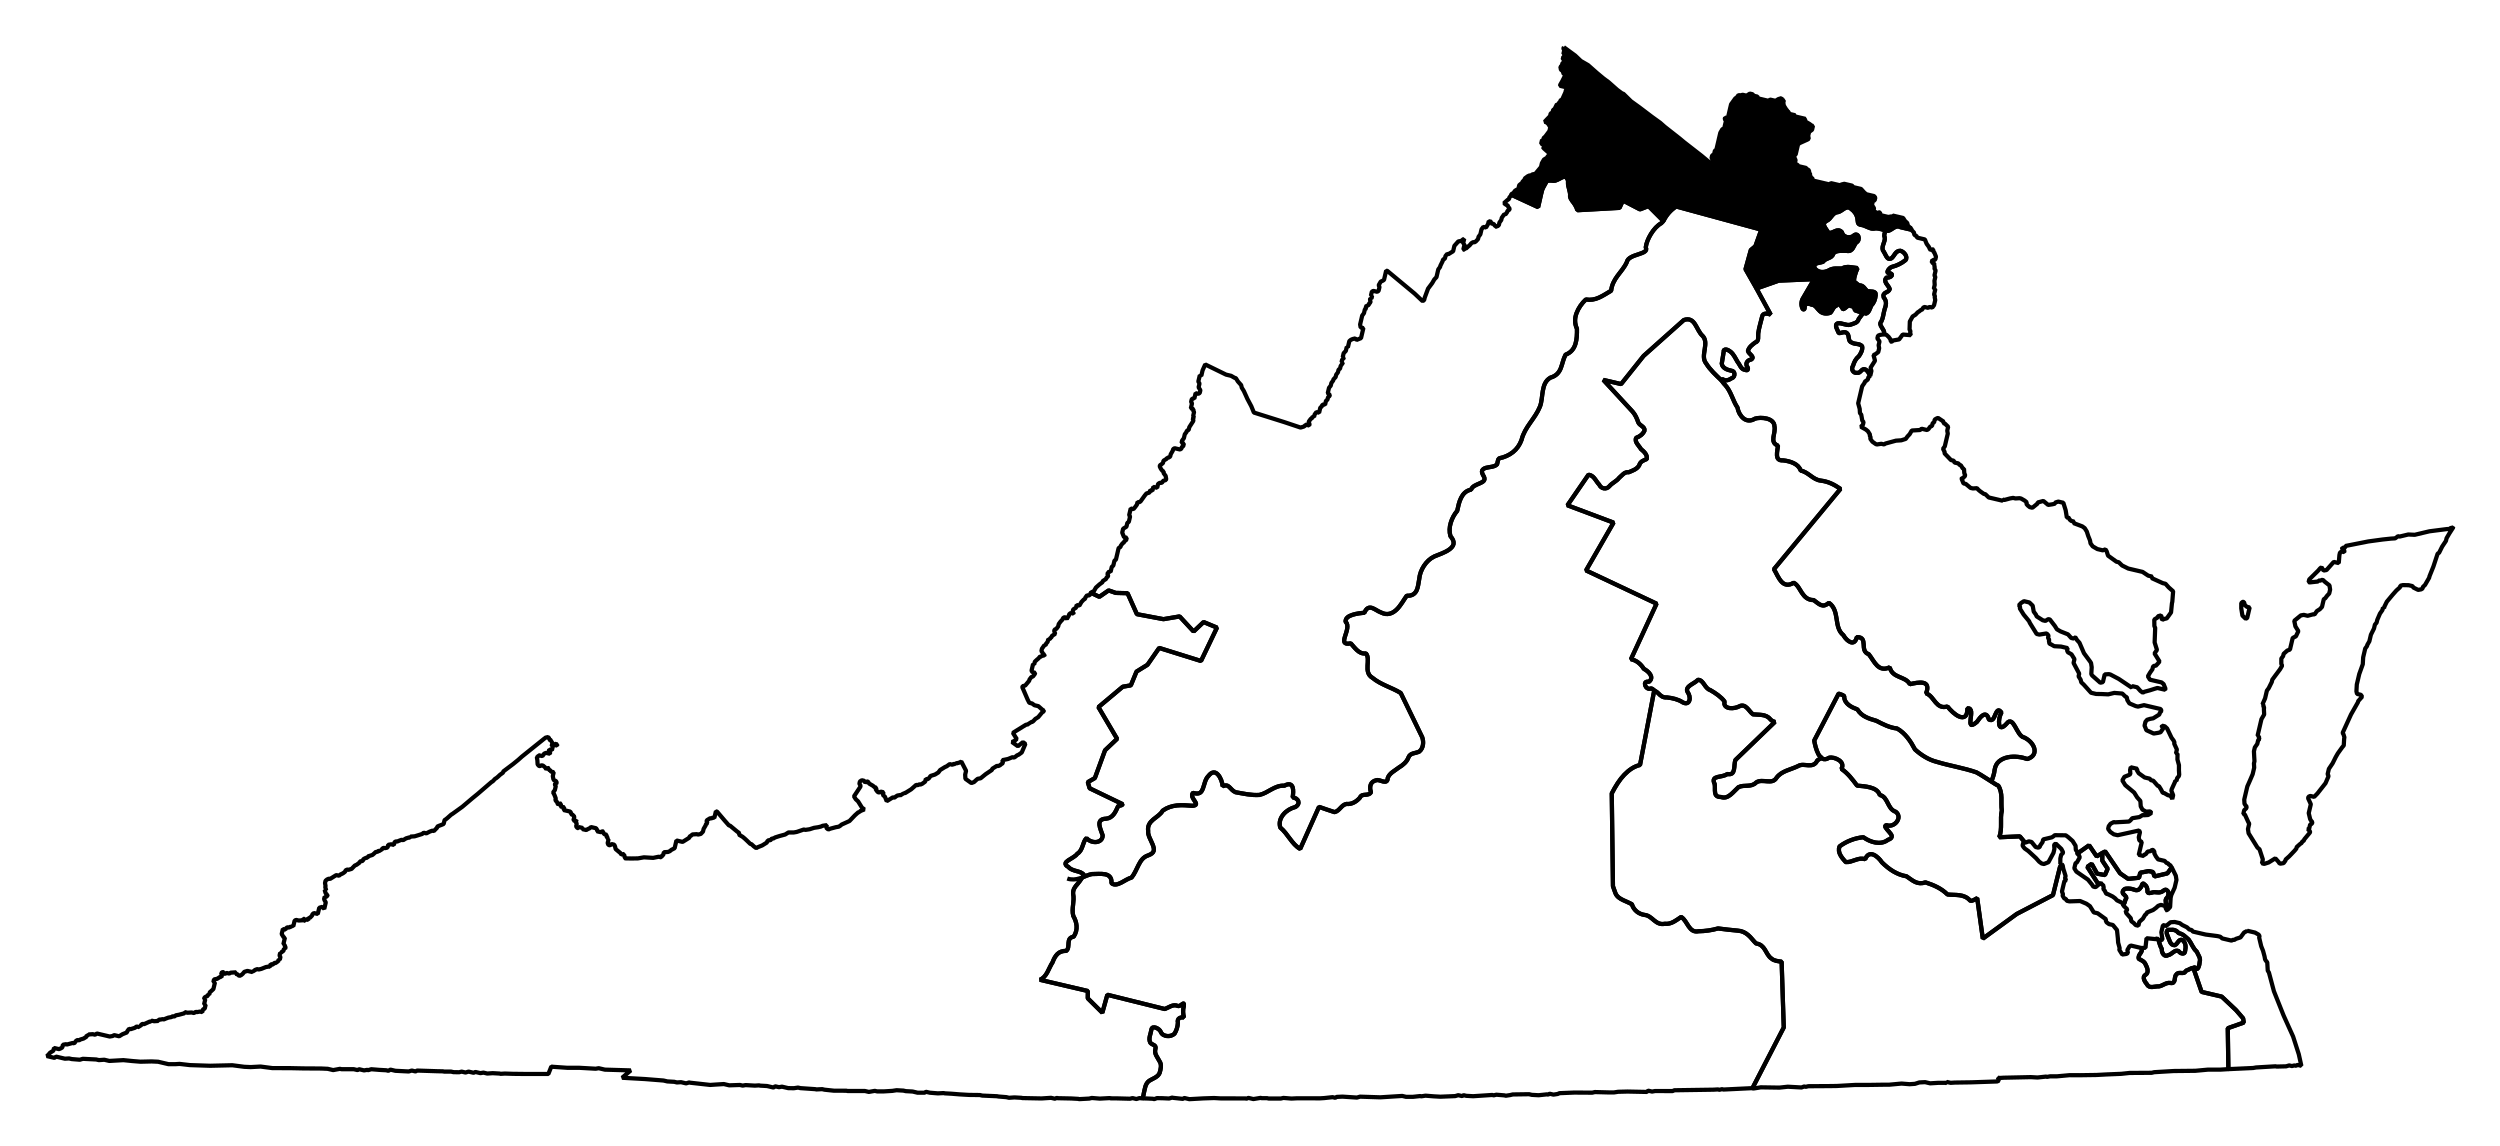 <?xml version="1.0" encoding="UTF-8" standalone="no"?>
<!-- Created with Inkscape (http://www.inkscape.org/) -->

<svg
   xmlns:dc="http://purl.org/dc/elements/1.1/"
   xmlns:cc="http://creativecommons.org/ns#"
   xmlns:rdf="http://www.w3.org/1999/02/22-rdf-syntax-ns#"
   xmlns:svg="http://www.w3.org/2000/svg"
   xmlns="http://www.w3.org/2000/svg"
   xmlns:sodipodi="http://sodipodi.sourceforge.net/DTD/sodipodi-0.dtd"
   xmlns:inkscape="http://www.inkscape.org/namespaces/inkscape"
   width="55.513mm"
   height="25.455mm"
   viewBox="0 0 196.699 90.194"
   id="svg3885"
   version="1.1"
   inkscape:version="0.91 r"
   sodipodi:docname="10.svg">
  <defs
     id="defs3887" />
  <sodipodi:namedview
     id="base"
     pagecolor="#ffffff"
     bordercolor="#666666"
     borderopacity="1.0"
     inkscape:pageopacity="0.0"
     inkscape:pageshadow="2"
     inkscape:zoom="4.6444664"
     inkscape:cx="60.850055"
     inkscape:cy="44.919566"
     inkscape:document-units="px"
     inkscape:current-layer="layer1"
     showgrid="false"
     inkscape:window-width="2560"
     inkscape:window-height="1388"
     inkscape:window-x="0"
     inkscape:window-y="0"
     inkscape:window-maximized="1"
     fit-margin-top="1"
     fit-margin-left="1"
     fit-margin-right="1"
     fit-margin-bottom="1" />
  <g
     inkscape:label="Layer 1"
     inkscape:groupmode="layer"
     id="layer1"
     transform="translate(-147.717,-340.149)">
    <path
       inkscape:connector-curvature="0"
       d="m 294.866,369.723 c -0.104,-0.184 -0.192,-0.408 -0.394,-0.51 -0.287,-0.124 -0.358,0.333 -0.64,0.267 -0.313,0.053 -0.502,-0.295 -0.319,-0.556 0.089,-0.301 0.219,-0.557 0.466,-0.757 0.152,-0.223 0.311,-0.506 0.246,-0.777 -0.2,-0.24 -0.55,-0.132 -0.8,-0.284 -0.348,-0.101 -0.168,-0.53 -0.375,-0.73 -0.196,-0.207 -0.503,0.02 -0.668,-0.028 -0.058,-0.214 -0.388,-0.626 -0.08,-0.757 0.34,-0.067 0.667,0.197 1.002,0.106 0.261,-0.106 0.573,-0.127 0.653,-0.457 0.112,-0.165 0.252,-0.299 0.334,-0.467 -0.211,-0.079 -0.412,-0.138 -0.625,-0.21 -0.033,-0.166 -0.1,-0.326 -0.308,-0.329 -0.263,-0.173 -0.404,0.192 -0.633,0.237 -0.071,-0.081 -0.151,-0.259 -0.24,-0.345 -0.089,-0.087 -0.164,-0.107 -0.272,0.065 -0.269,0.089 -0.312,0.384 -0.484,0.561 -0.273,0.107 -0.619,0.087 -0.836,-0.132 -0.209,-0.182 -0.331,-0.493 -0.652,-0.506 -0.227,-0.115 -0.556,-0.106 -0.535,0.228 10e-4,0.206 -0.144,0.192 -0.197,0.018 -0.097,-0.25 -0.065,-0.563 0.087,-0.782 l 0.857,-1.468 -2.788,0.118 -1.749,0.617 1.122,2.06 c -0.217,-0.099 -0.637,-0.166 -0.68,0.162 -0.1,0.425 -0.241,0.845 -0.299,1.278 -0.043,0.25 0.088,0.652 -0.238,0.747 -0.235,0.176 -0.502,0.367 -0.574,0.668 0.014,0.111 0.173,0.244 0.271,0.352 0.097,0.109 0.149,0.2 -0.011,0.319 -0.262,0.038 -0.472,0.259 -0.348,0.528 0.138,0.16 0.123,0.404 -0.133,0.29 -0.336,-0.031 -0.408,-0.403 -0.593,-0.62 -0.168,-0.276 -0.298,-0.59 -0.55,-0.803 -0.076,-0.06 -0.22,-0.156 -0.344,-0.177 -0.124,-0.021 -0.23,0.03 -0.209,0.208 -0.052,0.297 -0.104,0.599 -0.146,0.897 0.036,0.349 0.433,0.499 0.736,0.557 0.177,0.012 0.251,0.119 0.261,0.254 0.011,0.135 -0.045,0.287 -0.207,0.337 -0.197,0.133 -0.479,0.257 -0.696,0.094 -0.05,-0.03 -0.093,0.048 -0.143,0.063 0.112,0.108 0.186,0.255 0.301,0.359 0.485,0.517 0.606,1.238 0.99,1.804 0.049,0.329 0.233,0.66 0.475,0.849 0.242,0.189 0.56,0.228 0.895,0.017 0.232,-0.074 0.603,-0.089 0.932,-0.006 0.329,0.083 0.597,0.286 0.6,0.59 0.067,0.284 -0.043,0.596 -0.078,0.88 -0.035,0.285 0.003,0.518 0.359,0.662 -0.023,0.207 -0.093,0.51 -0.08,0.752 0.012,0.241 0.107,0.426 0.484,0.402 0.301,0.032 0.598,0.105 0.845,0.23 0.247,0.125 0.444,0.293 0.539,0.576 0.594,0.107 0.962,0.722 1.581,0.787 0.603,0.073 1.061,0.317 1.549,0.651 l -5.234,6.317 c 0.182,0.307 0.341,0.708 0.576,0.969 0.234,0.261 0.545,0.365 0.972,0.099 0.305,0.149 0.448,0.494 0.649,0.794 0.2,0.3 0.455,0.573 0.926,0.57 0.222,0.161 0.394,0.321 0.582,0.393 0.188,0.072 0.369,0.035 0.619,-0.176 0.439,0.305 0.528,0.793 0.603,1.264 0.074,0.471 0.128,0.952 0.535,1.281 0.141,0.258 0.371,0.481 0.577,0.552 0.206,0.071 0.391,-0.031 0.479,-0.401 0.231,-0.006 0.374,0.065 0.442,0.168 0.068,0.103 0.089,0.257 0.097,0.408 0.017,0.302 0.012,0.639 0.398,0.767 0.236,0.296 0.411,0.654 0.658,0.892 0.246,0.238 0.551,0.348 0.995,0.137 0.1,0.432 0.401,0.605 0.724,0.747 0.323,0.142 0.686,0.252 0.858,0.586 0.326,-0.077 0.757,-0.171 1.052,-0.107 0.148,0.033 0.251,0.1 0.299,0.231 0.049,0.131 0.038,0.321 -0.075,0.592 0.35,0.123 0.536,0.464 0.761,0.724 0.226,0.259 0.487,0.442 0.922,0.312 0.22,0.282 0.596,0.664 0.937,0.797 0.17,0.067 0.338,0.074 0.455,-0.022 0.116,-0.096 0.174,-0.291 0.18,-0.632 0.187,-0.015 0.273,0.09 0.292,0.261 0.018,0.171 -0.02,0.402 -0.044,0.6 -0.024,0.198 -0.03,0.359 0.029,0.424 0.059,0.065 0.199,0.015 0.467,-0.212 0.135,-0.187 0.298,-0.426 0.477,-0.53 0.179,-0.104 0.359,-0.07 0.467,0.334 0.292,0.176 0.401,-0.128 0.509,-0.394 0.055,-0.133 0.128,-0.259 0.2,-0.306 0.072,-0.047 0.15,-0.009 0.283,0.162 -0.153,0.238 -0.228,0.659 -0.184,0.92 0.023,0.13 0.077,0.226 0.17,0.232 0.094,0.007 0.241,-0.084 0.42,-0.287 0.142,-0.187 0.245,-0.2 0.354,-0.142 0.109,0.058 0.201,0.184 0.301,0.359 0.201,0.351 0.414,0.827 0.726,0.876 0.396,0.19 0.706,0.522 0.794,0.86 0.088,0.338 -0.044,0.676 -0.548,0.834 -0.438,-0.158 -1.027,-0.244 -1.541,-0.136 -0.257,0.054 -0.502,0.163 -0.685,0.321 -0.183,0.158 -0.299,0.37 -0.346,0.657 -0.028,0.328 -0.147,0.629 -0.251,0.936 0.175,0.106 0.343,0.241 0.535,0.318 0.385,0.593 0.185,1.296 0.28,1.959 -0.163,0.695 0.063,1.415 -0.204,2.103 l 1.621,-0.07 0.401,0.479 0.099,-0.009 0.211,-0.079 0.213,0.05 0.324,0.397 0.213,0.05 0.113,-0.07 0.021,-0.091 0.193,-0.276 0.05,-0.213 0.68,-0.162 0.113,-0.07 0.12,-0.1 0.864,0.01 0.192,0.141 0.346,0.306 0.07,0.113 0.163,0.263 0.02,0.326 0.1,0.12 0.025,0.166 0.923,-0.651 0.597,0.878 0.451,-0.28 0,0 0.218,-0.109 1.17,1.718 0.636,0.438 0.855,-0.089 0.093,-0.396 0.673,-0.131 0.335,0.078 0.111,0.347 1.02,-0.243 0.334,-0.467 -0.116,-0.188 -0.091,-0.021 -0.07,-0.113 -0.122,-0.029 -0.154,-0.164 -0.213,-0.05 -0.091,-0.021 -0.122,-0.029 -0.091,-0.021 -0.17,-0.233 -0.133,-0.256 0.021,-0.091 -0.093,-0.15 -0.091,-0.021 -0.12,0.1 -0.234,0.041 -0.141,0.192 -0.143,0.063 -0.021,0.091 -0.182,-0.043 -0.122,-0.029 -0.091,-0.021 0.043,-0.183 0.029,-0.122 0.071,-0.304 0.093,-0.396 -0.192,-0.141 -0.042,-0.234 0.021,-0.091 0.029,-0.122 0.043,-0.182 -0.063,-0.143 -1.692,0.374 -0.304,-0.071 -0.276,-0.193 -0.17,-0.233 0.05,-0.213 0.141,-0.192 0.256,-0.133 0.091,0.021 0.78,-0.042 0.326,-0.02 0.12,-0.1 0.134,-0.161 0.567,-0.092 0.263,-0.163 0.091,0.021 0.326,-0.02 0.263,-0.163 -0.1,-0.12 -0.326,0.02 -0.283,-0.162 -0.133,-0.256 -0.029,-0.424 -0.254,-0.284 -0.233,-0.376 -0.698,-0.581 -0.233,-0.376 0.163,-0.283 0.354,-0.142 0.113,-0.07 -0.02,-0.326 0.05,-0.213 0.213,0.05 0.183,0.043 0.122,0.029 -0.029,0.122 0.07,0.113 0.07,0.113 0.467,0.334 0.396,0.093 0.1,0.12 0.182,0.043 0.355,0.404 0.091,0.021 0.163,0.263 0.133,0.256 0.122,0.029 0.283,0.163 0.183,0.043 0.1,0.12 0.063,0.143 0.071,-0.304 -0.142,-0.354 0.029,-0.122 0.264,-0.58 0.021,-0.091 0.091,0.021 0.021,-0.091 0.029,-0.122 0.134,-0.161 0.029,-0.122 -0.02,-0.326 0.001,-0.417 -0.12,-0.445 0.008,-0.448 -0.122,-0.029 0.071,-0.304 -0.212,-0.467 0.021,-0.091 -0.063,-0.143 -0.17,-0.233 -0.344,-0.723 -0.184,-0.172 -0.091,-0.021 -0.122,-0.029 -0.029,0.122 0.122,0.029 -0.021,0.091 -0.193,0.276 -0.204,0.049 -0.333,0.051 -0.58,-0.264 -0.079,-0.211 -0.063,-0.143 0.071,-0.304 0.134,-0.161 0.241,-0.072 0.234,-0.042 0.376,-0.233 0.113,-0.07 0.029,-0.122 0.134,-0.161 -0.063,-0.143 -0.7,-0.164 -0.304,-0.071 -0.304,-0.071 -0.476,0.113 -0.091,-0.021 -0.091,-0.021 -0.496,-0.212 -0.163,-0.263 -0.042,-0.234 -0.091,-0.021 -0.261,-0.254 -0.63,-0.051 -0.476,0.113 -0.508,-0.023 -0.447,-0.008 -0.183,-0.043 -0.213,-0.05 -0.586,-0.651 -0.185,-0.172 -0.049,-0.204 -0.163,-0.263 0.021,-0.091 0.029,-0.122 -0.445,-0.842 0.05,-0.213 0.021,-0.091 -0.07,-0.113 -0.163,-0.263 -0.283,-0.162 -0.063,-0.143 0.043,-0.183 -0.517,-0.121 -0.539,-0.03 -0.283,-0.163 -0.091,-0.021 -0.042,-0.234 0.021,-0.091 -0.093,-0.15 0.021,-0.091 0.021,-0.091 -0.154,-0.164 -0.567,0.092 -0.213,-0.05 -0.233,-0.376 -0.303,-0.488 -0.063,-0.143 -0.425,-0.517 -0.303,-0.488 0.029,-0.122 -0.1,-0.12 0.172,-0.185 0.225,-0.14 0.426,0.1 0.261,0.254 0.083,0.469 0.17,0.232 0.063,0.143 0.475,0.304 0.213,0.05 0.225,-0.14 0.122,0.029 0.394,0.51 0.163,0.263 0.283,0.163 0.587,0.234 0.254,0.284 0.213,0.05 0.021,-0.091 0.183,0.043 -0.021,0.091 0.254,0.284 0.353,0.821 0.487,0.66 0.07,0.113 0.051,0.333 -0.03,0.539 0.07,0.113 0.638,0.567 0.204,-0.049 0.021,-0.091 0.1,-0.426 0.021,-0.091 0.326,-0.02 0.122,0.029 0.657,0.346 1.026,0.689 0.029,-0.122 0.182,0.043 0.213,0.05 0.254,0.284 0.192,0.141 0.113,-0.07 0.445,-0.12 0.347,-0.111 0.241,-0.072 0.609,0.142 0.021,-0.091 -0.142,-0.354 -0.161,-0.134 -0.304,-0.071 -0.609,-0.142 -0.163,-0.263 0.163,-0.283 0.193,-0.276 0.05,-0.213 0.113,-0.07 0.091,0.021 0.172,-0.184 0.134,-0.161 -0.163,-0.263 -0.233,-0.375 0.193,-0.276 -0.183,-0.589 0.043,-1.145 -0.063,-0.143 -0.008,-0.515 0.263,-0.163 0.021,-0.091 0.241,-0.072 0.063,0.143 -0.021,0.091 0.07,0.113 0.143,-0.063 0.204,-0.049 0.334,-0.467 0.072,-0.721 0.029,-0.122 0.064,-0.82 -0.346,-0.306 -0.254,-0.284 -0.213,-0.05 -0.87,-0.396 0.029,-0.122 -0.091,-0.021 -0.213,-0.05 -0.444,-0.296 -0.122,-0.029 -0.183,-0.043 -0.122,-0.029 -0.091,-0.021 -0.304,-0.071 -0.304,-0.071 -0.489,-0.243 -0.261,-0.254 -0.183,-0.043 -0.659,-0.475 -0.111,-0.347 -0.093,-0.15 -0.211,0.079 -0.122,-0.029 -0.182,-0.043 -0.122,-0.029 -0.367,-0.214 -0.17,-0.232 -0.042,-0.234 -0.142,-0.354 -0.111,-0.347 -0.163,-0.263 -0.192,-0.141 -0.678,-0.255 0.029,-0.122 -0.091,-0.021 -0.122,-0.029 -0.161,-0.134 0.021,-0.091 -0.122,-0.029 -0.091,-0.021 -0.092,-0.567 -0.183,-0.588 -0.182,-0.043 -0.122,-0.029 -0.091,-0.021 -0.242,0.072 -0.021,0.091 -0.204,0.049 -0.333,0.05 -0.376,-0.313 -0.445,0.12 -0.021,0.091 -0.397,0.324 -0.213,-0.05 -0.161,-0.134 -0.1,-0.12 0.029,-0.122 -0.161,-0.134 -0.283,-0.163 -0.122,-0.029 -0.326,0.02 -0.182,-0.043 -0.234,0.041 -0.445,0.12 -0.122,-0.029 -0.021,0.091 -0.183,-0.043 -0.122,-0.029 -0.304,-0.071 -0.487,-0.114 -0.262,-0.254 -0.122,-0.029 -0.276,-0.193 -0.161,-0.134 -0.1,-0.12 -0.326,0.02 -0.091,-0.021 -0.091,-0.021 -0.376,-0.313 -0.183,-0.043 -0.142,-0.354 0.021,-0.091 0.091,0.021 0.172,-0.185 -0.079,-0.211 -0.02,-0.326 -0.091,-0.021 -0.163,-0.263 -0.091,-0.021 -0.1,-0.12 -0.091,-0.021 -0.091,-0.021 -0.122,-0.029 -0.063,-0.143 -0.213,-0.05 -0.516,-0.538 0.021,-0.091 -0.133,-0.256 0.141,-0.192 0.071,-0.304 0.071,-0.304 0.093,-0.396 -0.042,-0.234 0.071,-0.304 -0.262,-0.254 -0.122,-0.029 0.029,-0.122 -0.444,-0.296 -0.143,0.063 -0.113,0.07 -0.05,0.213 -0.113,0.07 -0.05,0.213 -0.143,0.063 -0.141,0.192 -0.113,0.07 -0.213,-0.05 -0.213,-0.05 -0.12,0.1 -0.651,0.04 -0.163,0.283 -0.172,0.184 -0.141,0.192 -0.347,0.111 -0.424,0.029 -0.823,0.225 -0.113,0.07 -0.213,-0.05 -0.333,0.051 -0.091,-0.021 -0.276,-0.193 -0.17,-0.233 0.029,-0.122 -0.07,-0.113 0.021,-0.091 -0.163,-0.263 -0.161,-0.134 -0.398,-0.221 0.164,-0.154 0.029,-0.122 0.021,-0.091 -0.1,-0.12 -0.083,-0.469 -0.1,-0.12 -0.02,-0.326 -0.12,-0.445 0.121,-0.517 0.093,-0.396 0.029,-0.122 0.043,-0.183 0.029,-0.122 0.193,-0.276 0.021,-0.091 0.113,-0.07 0.12,-0.1 0.043,-0.182 0.15,-0.093 z"
       id="VA-01"
       style="font-style:normal;font-weight:400;font-size:34.375px;font-family:'MS Shell Dlg 2';opacity:1;fill:none;fill-opacity:1;fill-rule:evenodd;stroke:#000000;stroke-width:0.333;stroke-linecap:square;stroke-linejoin:bevel;stroke-miterlimit:4;stroke-dasharray:none;stroke-opacity:1" />
    <path
       inkscape:connector-curvature="0"
       d="m 340.73,381.649 -0.204,0.049 -0.15,0.093 -0.091,-0.021 -1.422,0.181 -1.156,0.275 -0.508,-0.023 -0.68,0.162 -0.122,-0.029 -0.232,0.17 -0.326,0.02 -0.658,0.07 -1.127,0.153 -1.784,0.353 -0.021,0.091 -0.113,0.07 -0.122,-0.029 -0.029,0.122 0.122,0.029 0.07,0.113 -0.021,0.091 -0.091,-0.021 -0.122,-0.029 -0.12,0.1 -0.021,0.091 -0.021,0.091 -0.051,0.63 -0.091,-0.021 -0.213,-0.05 -0.091,-0.021 -0.567,0.638 -0.234,0.042 -0.163,-0.263 -0.12,0.1 -0.134,0.161 -0.71,0.7 -0.05,0.213 0.091,0.021 0.658,-0.07 0.021,-0.091 0.122,0.029 0.211,-0.079 0.185,0.172 0.353,0.275 0.051,0.333 -0.071,0.304 -0.172,0.185 -0.141,0.192 -0.113,0.07 -0.071,0.304 -0.071,0.304 -0.172,0.184 -0.113,0.07 -0.113,0.07 -0.193,0.276 -0.091,-0.021 -0.445,0.12 -0.304,-0.071 -0.234,0.041 -0.517,0.425 0.09,0.438 0.233,0.376 -0.191,0.404 -0.256,0.133 -0.05,0.213 -0.021,0.091 -0.05,0.213 -0.05,0.213 -0.043,0.182 -0.211,0.079 -0.284,0.254 -0.043,0.182 -0.141,0.192 -10e-4,0.417 0.063,0.143 -0.163,0.283 -0.327,0.437 -0.282,0.383 -0.021,0.091 -0.021,0.091 -0.243,0.489 -0.141,0.192 -0.114,0.487 -0.029,0.122 -0.205,0.465 0.091,0.021 -0.029,0.122 0.07,0.113 -0.021,0.091 0.022,0.455 -0.214,0.367 -0.142,0.609 -0.121,0.517 -0.043,0.183 0.122,0.029 -0.029,0.122 0.07,0.113 -0.113,0.07 -0.071,0.304 -0.193,0.276 -0.071,0.304 0.022,0.454 0.02,0.326 -0.021,0.091 -0.021,0.091 0.02,0.326 -0.071,0.304 -0.05,0.213 -0.213,0.496 -0.206,0.465 -0.029,0.122 -0.093,0.396 -0.121,0.517 0.02,0.326 0.07,0.113 0.1,0.12 -0.029,0.122 -0.164,0.154 -0.029,0.122 -0.043,0.183 0.122,0.029 0.275,0.61 0.07,0.113 -0.071,0.304 -0.029,0.122 0.05,0.333 0.14,0.225 0.163,0.263 0.396,0.638 0.161,0.134 0.262,0.8 -0.071,0.304 0.182,0.043 0.347,-0.111 0.15,-0.093 0.375,-0.233 0.254,0.284 0.07,0.113 0.091,0.021 0.234,-0.041 0.141,-0.192 0.021,-0.091 0.284,-0.254 0.425,-0.446 0.134,-0.161 0.029,-0.122 0.284,-0.254 0.113,-0.07 0.021,-0.091 0.15,-0.093 0.021,-0.091 0.447,-0.537 0.021,-0.091 -0.185,-0.172 0.113,-0.07 0.05,-0.213 0.021,-0.091 0.143,-0.063 0.029,-0.122 -0.1,-0.12 -0.07,-0.113 -0.113,-0.476 0.164,-0.7 -0.212,-0.467 0.029,-0.122 0.143,-0.063 0.182,0.043 0.122,0.029 0.254,-0.262 0.64,-0.813 0.213,-0.496 0.021,-0.091 -0.07,-0.113 0.05,-0.213 0.05,-0.213 0.297,-0.444 0.243,-0.489 0.163,-0.283 0.334,-0.467 0.134,-0.161 0.03,-0.539 0.021,-0.091 -0.072,-0.241 -0.07,-0.113 0.66,-1.45 0.546,-0.963 0.021,-0.091 0.306,-0.346 -0.093,-0.15 -0.304,-0.071 -0.049,-0.204 0.03,-0.539 0.093,-0.396 0.1,-0.426 0.277,-0.77 0.03,-0.539 0.021,-0.091 0.121,-0.517 0.021,-0.091 0.141,-0.192 0.021,-0.091 0.163,-0.283 0.121,-0.517 0.243,-0.489 0.043,-0.182 0.029,-0.122 0.134,-0.161 0.05,-0.213 0.213,-0.496 0.193,-0.276 0.043,-0.183 0.091,0.021 0.029,-0.122 0.184,-0.374 0.447,-0.537 0.306,-0.346 0.284,-0.254 0.029,-0.122 0.204,-0.049 0.447,0.009 0.091,0.021 0.091,0.021 0.122,0.029 0.07,0.113 0.374,0.184 0.234,-0.041 0.113,-0.07 0.029,-0.122 0.164,-0.154 0.325,-0.566 0.029,-0.122 0.307,-0.763 0.334,-1.013 0.113,-0.07 0.243,-0.489 0.296,-0.444 0.05,-0.213 0.214,-0.367 0.304,-0.474 z m -16.551,5.85 -0.12,0.1 -0.001,0.417 0.092,0.567 0.262,0.254 0.113,-0.07 0.121,-0.517 0.043,-0.183 0.029,-0.122 -0.213,-0.05 -0.161,-0.134 -0.072,-0.241 -0.091,-0.021 z m -10.826,19.643 -0.218,0.109 -0.014,0.607 0.427,0.646 -0.213,0.496 -0.616,-0.112 -0.428,-0.774 -0.345,0.24 0.893,1.397 0.044,-0.054 0.12,-0.1 0.093,0.15 0.091,0.021 0.049,0.204 -0.029,0.122 0.1,0.12 0.133,0.256 0.122,0.029 0.374,0.184 0.192,0.141 0.154,0.164 0.405,0.191 0.086,0.181 c 0.082,-0.123 0.151,-0.268 0.16,-0.412 0.212,-0.183 -0.048,-0.353 -0.174,-0.49 -0.107,-0.153 0.076,-0.399 0.252,-0.39 0.207,-0.022 0.428,0.007 0.623,0.082 0.182,0.083 0.386,0.039 0.483,-0.144 0.147,-0.078 0.106,-0.497 0.322,-0.278 0.164,0.109 0.25,0.313 0.235,0.504 -0.025,0.276 0.265,0.174 0.419,0.13 0.201,-0.056 0.412,0.048 0.614,-0.017 0.186,-0.014 0.35,-0.319 0.513,-0.137 0.182,0.138 0.104,0.377 0.031,0.553 -0.19,0.106 -0.155,0.356 -0.091,0.524 0.062,0.088 -0.012,0.184 -0.034,0.281 -0.016,0.067 0.036,0.131 0.019,0.197 l 0.03,0.007 0.113,-0.07 0.172,-0.185 0.042,-0.728 0.021,-0.091 0.029,-0.122 0.264,-0.58 0.114,-0.487 0.029,-0.122 -0.05,-0.333 -0.282,-0.579 -0.046,-0.075 -0.334,0.467 -1.02,0.243 -0.111,-0.347 -0.335,-0.078 -0.673,0.131 -0.093,0.396 -0.855,0.089 -0.636,-0.438 -1.17,-1.718 z m 11.183,6.245 -0.256,0.133 -0.282,0.383 -0.347,0.111 -0.15,0.093 -0.091,-0.021 -0.113,0.07 -0.122,-0.029 -0.609,-0.142 -0.161,-0.134 -0.213,-0.05 -0.934,-0.122 -0.304,-0.071 -0.213,-0.05 -0.091,-0.021 -0.213,-0.05 -0.183,-0.043 -0.1,-0.12 -0.182,-0.043 -0.185,-0.172 -0.374,-0.184 -0.192,-0.141 -0.213,-0.05 -0.182,-0.043 -0.326,0.02 -0.397,0.324 -0.1,-0.12 -0.113,0.07 -0.121,0.517 0.092,0.567 -0.143,0.063 -0.183,-0.043 c 0.082,0.246 0.143,0.516 0.276,0.739 -0.024,0.148 0.038,0.31 0.127,0.415 0.09,0.105 0.205,0.153 0.372,0.055 0.287,-0.045 0.499,-0.458 0.814,-0.323 0.067,0.11 0.193,0.188 0.306,0.2 0.113,0.013 0.215,-0.046 0.216,-0.238 0.066,-0.284 0.042,-0.647 -0.225,-0.823 -0.29,-0.135 -0.358,0.328 -0.608,0.403 -0.358,0.018 -0.415,-0.454 -0.541,-0.704 -0.05,-0.105 -0.092,-0.229 -0.081,-0.34 0.012,-0.111 0.079,-0.192 0.263,-0.163 0.28,-0.028 0.498,0.029 0.678,0.255 0.338,0.059 0.533,0.292 0.781,0.504 0.231,0.297 0.348,0.704 0.643,0.953 0.102,0.259 0.324,0.504 0.232,0.792 -0.002,0.115 -0.044,0.329 -0.107,0.456 -0.063,0.127 -0.141,0.179 -0.288,-0.003 -0.037,-0.022 -0.07,0.042 -0.106,0.039 l 0.65,1.885 1.582,0.37 1.13,1.067 0.555,0.644 0.051,0.333 -1.259,0.443 0.048,3.221 1.947,-0.09 0.234,-0.042 1.53,-0.091 0.091,0.021 0.743,-0.019 0.241,-0.072 0.091,0.021 0.122,0.029 0.204,-0.049 0.122,0.029 0.113,-0.07 0.091,0.021 0.213,0.05 -0.203,-0.914 -0.445,-1.388 -0.698,-1.544 -0.063,-0.143 -0.748,-1.876 -0.393,-1.472 -0.093,-0.15 -0.02,-0.326 -0.02,-0.326 -0.1,-0.12 -0.07,-0.113 -0.042,-0.234 -0.12,-0.445 -0.142,-0.354 -0.162,-0.68 0.029,-0.122 -0.07,-0.113 -0.283,-0.162 -0.213,-0.05 -0.396,-0.093 z"
       id="VA-02"
       style="font-style:normal;font-weight:400;font-size:34.375px;font-family:'MS Shell Dlg 2';opacity:1;fill:none;fill-opacity:1;fill-rule:evenodd;stroke:#000000;stroke-width:0.333;stroke-linecap:square;stroke-linejoin:bevel;stroke-miterlimit:4;stroke-dasharray:none;stroke-opacity:1" />
    <path
       inkscape:connector-curvature="0"
       d="m 292.383,394.721 -1.923,3.69 c 0.041,0.26 0.145,0.73 0.327,1.071 0.071,0.132 0.158,0.209 0.254,0.284 0.029,0.022 0.046,0.067 0.077,0.082 0.136,0.066 0.31,0.048 0.499,-0.076 0.226,-0.064 0.561,0.028 0.791,0.185 0.23,0.157 0.358,0.39 0.192,0.687 0.512,0.352 0.859,0.817 1.233,1.316 0.295,0.028 0.687,0.05 1.026,0.144 0.338,0.094 0.641,0.244 0.759,0.595 0.337,0.071 0.477,0.346 0.623,0.627 0.146,0.281 0.282,0.584 0.64,0.695 0.289,0.237 0.251,0.55 0.072,0.787 -0.179,0.237 -0.504,0.381 -0.8,0.262 -0.258,0.048 -0.003,0.289 0.198,0.528 0.1,0.119 0.2,0.228 0.21,0.338 0.01,0.11 -0.076,0.223 -0.291,0.285 -0.303,0.234 -0.647,0.274 -0.982,0.219 -0.335,-0.054 -0.674,-0.212 -0.961,-0.418 -0.653,0.052 -1.354,0.329 -1.869,0.718 -0.105,0.245 -0.053,0.477 0.063,0.689 0.117,0.212 0.277,0.391 0.418,0.547 0.52,0.045 1.001,-0.42 1.528,-0.22 0.152,-0.396 0.41,-0.465 0.662,-0.359 0.252,0.106 0.509,0.372 0.661,0.604 0.546,0.536 1.167,0.969 1.927,1.093 0.239,0.157 0.456,0.343 0.697,0.452 0.24,0.109 0.507,0.131 0.796,0.026 0.67,0.219 1.258,0.475 1.735,0.952 0.316,0.038 0.646,0.019 0.948,0.061 0.303,0.043 0.589,0.14 0.832,0.42 0.189,0.071 0.393,-0.118 0.558,-0.19 l 0.442,3.185 2.669,-1.943 2.851,-1.483 0.55,-2.214 0.149,-0.222 -0.122,-0.029 10e-4,-0.417 0.071,-0.304 0.12,-0.1 0.021,-0.091 -0.133,-0.256 -0.446,-0.425 -0.12,0.1 0.02,0.326 -0.071,0.304 -0.398,0.741 -0.354,0.142 -0.182,-0.043 -0.192,-0.141 -0.254,-0.284 -0.607,-0.559 -0.276,-0.193 -0.1,-0.12 -0.07,-0.113 0.029,-0.122 0.021,-0.091 0.136,-0.032 -0.401,-0.479 -1.621,0.07 c 0.266,-0.688 0.043,-1.407 0.204,-2.103 -0.094,-0.663 0.105,-1.366 -0.28,-1.959 -0.193,-0.077 -0.36,-0.211 -0.535,-0.318 -0.389,-0.236 -0.775,-0.508 -1.178,-0.725 -1.011,-0.354 -2.087,-0.513 -3.113,-0.825 -0.651,-0.162 -1.239,-0.537 -1.728,-0.982 -0.334,-0.64 -0.77,-1.289 -1.412,-1.646 -0.569,-0.06 -1.119,-0.34 -1.624,-0.605 -0.589,-0.172 -1.158,-0.34 -1.491,-0.895 -0.248,-0.093 -0.489,-0.195 -0.688,-0.354 -0.198,-0.158 -0.361,-0.376 -0.351,-0.692 -0.127,-0.116 -0.273,-0.126 -0.435,-0.198 z m 19.705,11.931 -0.923,0.651 0.016,0.068 0.091,0.021 0.079,0.211 -0.221,0.397 -0.113,0.07 -0.093,0.396 0.163,0.263 0.912,0.631 0.324,0.397 0.093,0.15 0.182,0.043 0.24,-0.201 -0.893,-1.397 0.345,-0.24 0.428,0.774 0.616,0.112 0.213,-0.496 -0.427,-0.646 0.014,-0.607 -0.451,0.28 -0.597,-0.878 z m 4.237,3.014 c -0.086,0.029 -0.097,0.278 -0.207,0.337 -0.097,0.183 -0.301,0.226 -0.483,0.144 -0.195,-0.075 -0.415,-0.103 -0.623,-0.082 -0.176,-0.008 -0.359,0.237 -0.252,0.39 0.126,0.137 0.386,0.308 0.174,0.49 -0.01,0.144 -0.078,0.289 -0.16,0.412 l 0.046,0.075 0.262,0.254 -0.029,0.122 -0.091,-0.021 0.049,0.204 0.355,0.404 0.042,0.234 0.192,0.141 0.154,0.164 0.213,0.05 0.05,-0.213 0.021,-0.091 0.284,-0.254 0.163,-0.283 0.12,-0.1 0.021,-0.091 0.143,-0.063 0.354,-0.142 0.232,-0.17 0.164,-0.154 0.211,-0.079 0.213,0.05 0.091,0.021 0.093,0.15 c 0.023,-0.097 0.096,-0.192 0.034,-0.281 -0.065,-0.168 -0.099,-0.418 0.091,-0.524 0.073,-0.176 0.151,-0.415 -0.031,-0.553 -0.163,-0.182 -0.327,0.123 -0.513,0.137 -0.202,0.065 -0.413,-0.04 -0.614,0.017 -0.154,0.044 -0.443,0.145 -0.419,-0.13 0.016,-0.191 -0.071,-0.395 -0.235,-0.504 -0.053,-0.055 -0.086,-0.069 -0.115,-0.059 z m 2.511,3.669 c -0.112,-0.039 -0.239,-0.038 -0.379,-0.025 -0.184,-0.029 -0.251,0.052 -0.263,0.163 -0.012,0.111 0.031,0.235 0.081,0.34 0.126,0.25 0.183,0.723 0.541,0.704 0.25,-0.075 0.318,-0.538 0.608,-0.403 0.267,0.176 0.29,0.539 0.225,0.823 -8.1e-4,0.192 -0.103,0.251 -0.216,0.238 -0.113,-0.013 -0.24,-0.09 -0.306,-0.2 -0.315,-0.135 -0.527,0.278 -0.814,0.323 -0.168,0.098 -0.282,0.05 -0.372,-0.055 -0.09,-0.105 -0.153,-0.267 -0.127,-0.415 -0.133,-0.223 -0.195,-0.493 -0.276,-0.739 l -0.1,-0.12 -0.113,0.07 -0.721,-0.072 -0.08,0.752 -0.326,0.02 c 0.095,0.148 0.022,0.286 -0.062,0.403 -0.094,0.131 -0.193,0.273 -0.137,0.449 0.192,0.11 0.445,0.196 0.537,0.447 0.121,0.229 0.281,0.618 0.004,0.803 -0.174,0.104 -0.175,0.249 -0.123,0.389 0.051,0.14 0.143,0.269 0.233,0.376 0.18,0.357 0.621,0.127 0.927,0.153 0.315,-0.048 0.558,-0.32 0.898,-0.271 0.226,0.042 0.303,-0.057 0.338,-0.21 0.035,-0.153 0.026,-0.354 0.137,-0.449 0.186,-0.301 0.632,0.072 0.746,-0.307 0.207,-0.031 0.399,-0.227 0.596,-0.214 0.035,0.002 0.068,-0.062 0.106,-0.039 0.147,0.182 0.225,0.131 0.288,0.003 0.063,-0.127 0.104,-0.341 0.107,-0.456 0.092,-0.288 -0.13,-0.534 -0.232,-0.792 -0.295,-0.249 -0.413,-0.656 -0.643,-0.953 -0.247,-0.212 -0.443,-0.444 -0.781,-0.504 -0.09,-0.113 -0.187,-0.192 -0.299,-0.23 z"
       id="VA-03"
       style="font-style:normal;font-weight:400;font-size:34.375px;font-family:'MS Shell Dlg 2';opacity:1;fill:none;fill-opacity:1;fill-rule:evenodd;stroke:#000000;stroke-width:0.333;stroke-linecap:square;stroke-linejoin:bevel;stroke-miterlimit:4;stroke-dasharray:none;stroke-opacity:1" />
    <path
       inkscape:connector-curvature="0"
       d="m 309.943,408.14 -0.149,0.222 -0.55,2.214 -2.851,1.483 -2.669,1.943 -0.442,-3.185 c -0.165,0.072 -0.369,0.261 -0.558,0.19 -0.244,-0.279 -0.53,-0.377 -0.832,-0.42 -0.303,-0.043 -0.633,-0.024 -0.948,-0.061 -0.477,-0.477 -1.065,-0.733 -1.735,-0.952 -0.289,0.105 -0.556,0.083 -0.796,-0.026 -0.24,-0.109 -0.457,-0.295 -0.697,-0.452 -0.76,-0.124 -1.38,-0.557 -1.927,-1.093 -0.152,-0.232 -0.409,-0.498 -0.661,-0.604 -0.252,-0.107 -0.509,-0.037 -0.662,0.359 -0.527,-0.2 -1.008,0.265 -1.528,0.22 -0.14,-0.156 -0.3,-0.335 -0.418,-0.547 -0.117,-0.212 -0.168,-0.444 -0.063,-0.689 0.516,-0.389 1.216,-0.665 1.869,-0.718 0.288,0.206 0.626,0.363 0.961,0.418 0.335,0.054 0.68,0.014 0.982,-0.219 0.216,-0.062 0.302,-0.175 0.291,-0.285 -0.01,-0.11 -0.11,-0.219 -0.21,-0.338 -0.2,-0.239 -0.456,-0.48 -0.198,-0.528 0.295,0.118 0.621,-0.025 0.8,-0.262 0.179,-0.237 0.216,-0.551 -0.072,-0.787 -0.357,-0.112 -0.493,-0.414 -0.64,-0.695 -0.146,-0.281 -0.286,-0.557 -0.623,-0.627 -0.118,-0.351 -0.421,-0.501 -0.759,-0.595 -0.339,-0.094 -0.731,-0.116 -1.026,-0.144 -0.373,-0.499 -0.721,-0.963 -1.233,-1.316 0.166,-0.297 0.038,-0.53 -0.192,-0.687 -0.23,-0.157 -0.565,-0.25 -0.791,-0.185 -0.189,0.124 -0.363,0.141 -0.499,0.076 -0.032,-0.015 -0.049,-0.06 -0.077,-0.082 -0.111,0.075 -0.224,0.141 -0.338,0.21 -0.153,0.353 -0.424,0.395 -0.699,0.382 -0.275,-0.013 -0.566,-0.093 -0.818,0.065 -0.566,0.281 -1.303,0.378 -1.692,0.92 -0.177,0.294 -0.448,0.297 -0.739,0.276 -0.291,-0.021 -0.617,-0.075 -0.855,0.088 -0.415,0.422 -0.941,0.145 -1.404,0.377 -0.19,0.165 -0.396,0.414 -0.62,0.593 -0.224,0.179 -0.458,0.282 -0.748,0.178 -0.33,-5.1e-4 -0.434,-0.131 -0.467,-0.334 -0.034,-0.203 0.005,-0.473 -0.033,-0.682 -0.185,-0.385 -0.023,-0.491 0.227,-0.557 0.25,-0.066 0.588,-0.082 0.762,-0.239 0.356,0.074 0.474,-0.087 0.526,-0.326 0.056,-0.238 0.036,-0.57 0.117,-0.775 l 3.108,-2.995 c -0.144,-0.043 -0.269,-0.096 -0.367,-0.214 -0.332,-0.42 -0.907,-0.331 -1.355,-0.381 -0.162,-0.113 -0.295,-0.326 -0.462,-0.493 -0.167,-0.167 -0.365,-0.268 -0.609,-0.142 -0.177,0.102 -0.503,0.179 -0.771,0.14 -0.268,-0.038 -0.483,-0.2 -0.394,-0.51 -0.272,-0.368 -0.718,-0.67 -1.135,-0.908 -0.442,-0.127 -0.511,-0.807 -0.967,-0.804 -0.116,0.15 -0.375,0.266 -0.578,0.41 -0.202,0.144 -0.369,0.321 -0.227,0.557 0.124,0.176 0.199,0.441 0.139,0.642 -0.06,0.201 -0.23,0.318 -0.52,0.167 -0.377,-0.247 -0.813,-0.342 -1.257,-0.391 -0.3,0.029 -0.494,-0.133 -0.664,-0.316 -0.098,-0.106 -0.217,-0.163 -0.329,-0.238 l -1.117,5.869 c -0.464,0.108 -0.869,0.385 -1.239,0.769 -0.37,0.384 -0.684,0.887 -0.986,1.47 l 0.094,7.275 c 0,0 -0.03,-0.022 0.19,0.558 0.11,0.29 0.357,0.437 0.607,0.559 0.25,0.122 0.499,0.212 0.695,0.323 0.127,0.453 0.528,0.778 0.991,0.842 0.313,0.026 0.532,0.244 0.764,0.436 0.232,0.192 0.485,0.336 0.838,0.26 0.507,0.061 0.899,-0.285 1.281,-0.535 0.26,0.152 0.411,0.487 0.595,0.749 0.184,0.262 0.396,0.455 0.779,0.375 0.518,-0.006 1.03,-0.079 1.528,-0.22 0.516,0.065 1.049,0.129 1.564,0.174 0.331,0.02 0.591,0.16 0.816,0.352 0.226,0.192 0.4,0.454 0.616,0.658 0.342,0.04 0.535,0.238 0.689,0.482 0.154,0.245 0.269,0.531 0.511,0.697 0.226,0.2 0.528,0.21 0.807,0.253 l 0.168,5.175 -2.468,4.782 0.091,0.021 0.333,-0.051 0.234,-0.041 1.471,0.023 0.658,-0.071 1.077,0.06 0.211,-0.079 0.122,0.029 0.204,-0.049 1.736,-0.011 0.515,-0.008 1.431,-0.082 0.963,8e-4 1.288,-0.019 0.417,0.001 0.984,-0.091 0.63,0.051 0.424,-0.029 0.347,-0.111 0.455,-0.022 0.182,0.043 0.213,0.05 0.651,-0.04 0.546,-6.1e-4 0.091,0.021 0.021,-0.091 0.304,0.071 0.326,-0.02 1.288,-0.019 2.038,-0.068 0.143,-0.063 -0.072,-0.241 0.122,0.029 0.326,-0.02 2.129,-0.047 0.539,0.03 0.658,-0.071 0.091,0.021 0.234,-0.042 0.546,-5.9e-4 0.984,-0.09 0.834,0.003 1.288,-0.019 0.78,-0.042 1.167,-0.048 0.658,-0.07 1.736,-0.011 0.204,-0.049 1.53,-0.091 1.705,-0.018 0.984,-0.091 0.963,8e-4 0.651,-0.04 -0.048,-3.221 1.259,-0.443 -0.051,-0.333 -0.555,-0.644 -1.13,-1.067 -1.582,-0.37 -0.65,-1.885 c -0.197,-0.013 -0.389,0.183 -0.596,0.214 -0.114,0.379 -0.56,0.006 -0.746,0.307 -0.111,0.095 -0.102,0.296 -0.137,0.449 -0.035,0.153 -0.112,0.252 -0.338,0.21 -0.34,-0.049 -0.583,0.223 -0.898,0.271 -0.307,-0.026 -0.747,0.204 -0.927,-0.153 -0.09,-0.106 -0.181,-0.236 -0.233,-0.376 -0.051,-0.14 -0.051,-0.285 0.123,-0.389 0.277,-0.186 0.117,-0.574 -0.004,-0.803 -0.092,-0.251 -0.345,-0.337 -0.537,-0.447 -0.055,-0.177 0.043,-0.318 0.137,-0.449 0.088,-0.122 0.145,-0.253 0.032,-0.41 l -0.061,-0.014 -0.517,-0.121 -0.213,-0.05 -0.113,0.07 -0.163,0.283 0.042,0.234 -0.113,0.07 -0.333,0.05 -0.163,-0.263 -0.07,-0.113 0.029,-0.122 -0.12,-0.445 -0.02,-0.326 -0.07,-0.658 -0.324,-0.397 -0.304,-0.071 -0.192,-0.141 -0.063,-0.143 0.021,-0.091 -0.659,-0.475 -0.304,-0.071 -0.07,-0.113 -0.233,-0.376 -0.276,-0.193 -0.496,-0.212 -0.841,0.028 -0.122,-0.029 -0.091,-0.021 -0.063,-0.143 -0.122,-0.029 -0.14,-0.225 0.029,-0.122 -0.079,-0.211 0.071,-0.304 0.121,-0.517 0.143,-0.063 -0.093,-0.15 0.043,-0.183 -0.183,-0.588 -0.042,-0.234 -0.07,-0.113 z"
       id="VA-04"
       style="font-style:normal;font-weight:400;font-size:34.375px;font-family:'MS Shell Dlg 2';opacity:1;fill:none;fill-opacity:1;fill-rule:evenodd;stroke:#000000;stroke-width:0.333;stroke-linecap:square;stroke-linejoin:bevel;stroke-miterlimit:4;stroke-dasharray:none;stroke-opacity:1" />
    <path
       inkscape:connector-curvature="0"
       d="m 285.595,425.773 2.468,-4.782 -0.168,-5.175 c -0.279,-0.044 -0.582,-0.053 -0.807,-0.253 -0.242,-0.166 -0.357,-0.452 -0.511,-0.697 -0.154,-0.245 -0.348,-0.442 -0.689,-0.482 -0.216,-0.204 -0.39,-0.466 -0.616,-0.658 -0.226,-0.192 -0.485,-0.332 -0.816,-0.352 -0.515,-0.044 -1.048,-0.109 -1.564,-0.174 -0.498,0.141 -1.01,0.214 -1.528,0.22 -0.382,0.08 -0.595,-0.113 -0.779,-0.375 -0.184,-0.262 -0.335,-0.597 -0.595,-0.749 -0.382,0.249 -0.773,0.596 -1.281,0.535 -0.353,0.076 -0.606,-0.068 -0.838,-0.26 -0.232,-0.192 -0.451,-0.41 -0.764,-0.436 -0.462,-0.064 -0.864,-0.388 -0.991,-0.842 -0.195,-0.111 -0.445,-0.201 -0.695,-0.323 -0.25,-0.122 -0.497,-0.27 -0.607,-0.559 -0.22,-0.58 -0.19,-0.558 -0.19,-0.558 l -0.094,-7.275 c 0.302,-0.583 0.616,-1.086 0.986,-1.47 0.37,-0.384 0.775,-0.661 1.239,-0.769 l 1.117,-5.869 c -0.082,-0.055 -0.143,-0.151 -0.253,-0.155 -0.224,0.09 -0.401,-0.066 -0.458,-0.236 -0.057,-0.17 -0.003,-0.344 0.291,-0.285 0.232,-0.185 0.221,-0.396 0.105,-0.585 -0.116,-0.189 -0.328,-0.346 -0.507,-0.44 -0.222,-0.364 -0.582,-0.68 -1.012,-0.75 l 2.019,-4.374 -5.55,-2.615 2.165,-3.762 -3.629,-1.363 1.654,-2.405 c 0.049,0.011 0.104,0.023 0.152,0.036 0.322,0.124 0.456,0.502 0.693,0.74 0.138,0.33 0.571,0.418 0.805,0.124 0.217,-0.261 0.562,-0.383 0.763,-0.656 0.225,-0.182 0.419,-0.49 0.744,-0.436 0.303,-0.127 0.659,-0.24 0.833,-0.543 0.089,-0.322 0.335,-0.382 0.599,-0.502 0.063,-0.331 -0.226,-0.59 -0.459,-0.781 -0.143,-0.264 -0.546,-0.572 -0.37,-0.889 0.282,-0.101 0.519,-0.282 0.644,-0.555 0.073,-0.31 -0.389,-0.401 -0.487,-0.66 -0.1,-0.298 -0.234,-0.604 -0.445,-0.842 l -2.304,-2.497 1.4,0.328 1.771,-2.217 3.164,-2.822 c 0.442,-0.155 0.69,0.034 0.884,0.335 0.194,0.301 0.346,0.698 0.59,0.908 0.279,0.287 0.227,0.674 0.168,1.066 -0.059,0.393 -0.148,0.798 0.123,1.12 0.311,0.502 0.752,0.897 1.172,1.301 0.05,-0.015 0.093,-0.092 0.143,-0.063 0.217,0.163 0.499,0.039 0.696,-0.094 0.162,-0.05 0.218,-0.202 0.207,-0.337 -0.011,-0.135 -0.084,-0.241 -0.261,-0.254 -0.303,-0.058 -0.7,-0.208 -0.736,-0.557 0.041,-0.297 0.093,-0.6 0.146,-0.897 -0.021,-0.177 0.085,-0.228 0.209,-0.208 0.124,0.021 0.267,0.117 0.344,0.177 0.252,0.213 0.383,0.526 0.55,0.803 0.185,0.217 0.257,0.59 0.593,0.62 0.255,0.114 0.27,-0.13 0.133,-0.29 -0.124,-0.269 0.087,-0.49 0.348,-0.528 0.16,-0.119 0.108,-0.21 0.011,-0.319 -0.097,-0.109 -0.257,-0.241 -0.271,-0.352 0.071,-0.301 0.339,-0.492 0.574,-0.668 0.327,-0.094 0.195,-0.496 0.238,-0.747 0.058,-0.433 0.199,-0.853 0.299,-1.278 0.043,-0.328 0.463,-0.261 0.68,-0.162 l -1.122,-2.06 0,0 -0.864,-1.518 0.417,-1.507 0.359,-0.301 0.466,-1.303 -6.698,-1.825 c -0.447,0.299 -0.769,0.672 -1.006,1.144 l 0,0 c -0.033,0.065 -0.106,0.09 -0.134,0.161 -0.335,0.174 -0.621,0.503 -0.844,0.862 -0.222,0.359 -0.373,0.745 -0.409,1.06 0.154,0.288 -0.18,0.41 -0.576,0.539 -0.395,0.13 -0.85,0.275 -0.915,0.62 -0.181,0.407 -0.482,0.735 -0.734,1.08 -0.252,0.345 -0.452,0.711 -0.498,1.167 -0.313,0.187 -0.639,0.4 -0.962,0.545 -0.323,0.145 -0.661,0.207 -1.029,0.144 -0.326,0.305 -0.589,0.686 -0.734,1.08 -0.145,0.393 -0.16,0.794 0.034,1.227 0.007,0.41 -0.006,0.833 -0.119,1.192 -0.113,0.359 -0.324,0.673 -0.776,0.845 -0.184,0.341 -0.243,0.727 -0.378,1.067 -0.135,0.34 -0.363,0.611 -0.815,0.74 -0.403,0.237 -0.524,0.636 -0.598,1.047 -0.074,0.412 -0.079,0.853 -0.224,1.231 -0.385,0.96 -1.203,1.601 -1.447,2.614 -0.143,0.403 -0.376,0.727 -0.675,0.965 -0.299,0.238 -0.68,0.413 -1.077,0.486 l -0.089,0.108 -0.086,0.365 c -0.188,0.214 -0.581,0.202 -0.868,0.278 -0.143,0.038 -0.265,0.114 -0.308,0.217 -0.043,0.103 0.003,0.249 0.144,0.483 0.141,0.299 -0.085,0.411 -0.348,0.528 -0.263,0.117 -0.579,0.222 -0.66,0.487 -0.405,0.078 -0.637,0.338 -0.794,0.649 -0.157,0.311 -0.228,0.676 -0.303,1.02 -0.228,0.268 -0.407,0.597 -0.509,0.94 -0.102,0.343 -0.126,0.705 -0.022,1.054 0.203,0.231 0.272,0.432 0.244,0.603 -0.028,0.171 -0.161,0.313 -0.327,0.437 -0.333,0.248 -0.861,0.417 -1.189,0.556 -0.336,0.159 -0.611,0.428 -0.815,0.74 -0.205,0.312 -0.338,0.668 -0.371,1.036 -0.06,0.306 -0.082,0.653 -0.214,0.913 -0.132,0.26 -0.37,0.429 -0.767,0.398 -0.234,0.322 -0.477,0.787 -0.802,1.096 -0.325,0.309 -0.727,0.473 -1.209,0.23 -0.262,-0.095 -0.495,-0.288 -0.718,-0.361 -0.223,-0.072 -0.441,-0.018 -0.601,0.373 -0.245,0.026 -0.618,0.062 -0.937,0.166 -0.319,0.104 -0.565,0.26 -0.545,0.546 0.283,0.264 0.075,0.76 -0.043,1.145 -0.059,0.193 -0.1,0.364 -0.045,0.471 0.053,0.106 0.186,0.142 0.494,0.084 0.153,0.166 0.303,0.364 0.485,0.531 0.182,0.167 0.391,0.301 0.709,0.262 0.203,0.232 0.147,0.594 0.128,0.961 -0.019,0.367 0.007,0.738 0.386,0.957 0.647,0.541 1.516,0.76 2.224,1.195 l 1.689,3.477 c 0.136,0.377 0.096,0.873 -0.233,1.133 -0.282,0.145 -0.705,0.093 -0.842,0.445 -0.13,0.368 -0.448,0.623 -0.769,0.815 -0.308,0.246 -0.734,0.431 -0.867,0.824 -0.012,0.285 -0.164,0.31 -0.352,0.271 -0.188,-0.04 -0.401,-0.158 -0.555,-0.098 -0.222,0.042 -0.37,0.175 -0.434,0.348 -0.064,0.172 -0.052,0.406 0.024,0.583 -0.187,0.371 -0.717,0.041 -0.873,0.438 -0.254,0.296 -0.637,0.541 -1.046,0.493 -0.408,0.056 -0.553,0.563 -0.953,0.643 -0.407,-0.136 -0.817,-0.266 -1.219,-0.414 l -1.482,3.312 c -0.657,-0.371 -0.971,-1.201 -1.564,-1.682 -0.123,-0.399 0.009,-0.751 0.242,-1.034 0.233,-0.284 0.581,-0.49 0.939,-0.583 0.225,-0.13 0.288,-0.312 0.236,-0.458 -0.052,-0.147 -0.222,-0.277 -0.444,-0.297 0.04,-0.264 0.071,-0.585 -0.004,-0.803 -0.076,-0.218 -0.264,-0.332 -0.646,-0.119 -0.767,-0.053 -1.291,0.587 -1.968,0.727 -0.632,0.041 -1.249,-0.104 -1.875,-0.214 -0.206,-0.081 -0.348,-0.272 -0.484,-0.402 -0.135,-0.13 -0.274,-0.19 -0.531,-0.06 -0.017,-0.293 -0.159,-0.697 -0.363,-0.919 -0.102,-0.111 -0.213,-0.184 -0.344,-0.177 -0.13,0.007 -0.274,0.095 -0.42,0.287 -0.248,0.249 -0.301,0.658 -0.418,0.961 -0.058,0.152 -0.122,0.288 -0.245,0.36 -0.122,0.072 -0.295,0.071 -0.546,5.9e-4 -0.169,0.212 0.008,0.447 0.139,0.642 0.066,0.098 0.118,0.184 0.102,0.249 -0.015,0.065 -0.087,0.113 -0.286,0.126 -0.39,-0.032 -0.816,-0.069 -1.213,-0.027 -0.397,0.041 -0.785,0.165 -1.123,0.411 -0.164,0.296 -0.479,0.474 -0.74,0.693 -0.261,0.219 -0.462,0.484 -0.403,0.9 -0.041,0.339 0.22,0.724 0.357,1.079 0.069,0.177 0.116,0.352 0.076,0.499 -0.044,0.146 -0.183,0.254 -0.434,0.348 -0.395,0.126 -0.584,0.425 -0.754,0.754 -0.171,0.329 -0.32,0.713 -0.554,0.994 -0.246,0.055 -0.52,0.248 -0.798,0.391 -0.278,0.143 -0.569,0.237 -0.78,0.042 0.033,-0.449 -0.192,-0.635 -0.511,-0.697 -0.318,-0.062 -0.725,-0.009 -1.024,-0.015 -0.271,0.047 -0.511,0.174 -0.769,0.269 -0.115,0.177 -0.237,0.363 -0.379,0.521 -0.194,0.217 -0.352,0.422 -0.337,0.755 0.13,0.584 -0.139,1.16 0.011,1.736 0.145,0.265 0.242,0.517 0.262,0.8 0.02,0.282 -0.046,0.571 -0.23,0.845 -0.331,0.055 -0.383,0.261 -0.402,0.483 -0.018,0.223 0.003,0.485 -0.18,0.632 -0.294,-0.005 -0.531,0.081 -0.701,0.253 -0.17,0.172 -0.285,0.399 -0.377,0.65 -0.309,0.458 -0.442,1.153 -0.995,1.372 l 3.773,0.883 -0.007,0.576 1.146,1.135 0.395,-1.416 4.519,1.122 c 0.334,-0.122 0.642,-0.405 1.02,-0.243 0.108,0.046 0.252,-0.067 0.354,-0.142 0.102,-0.075 0.154,-0.087 0.124,0.157 -0.085,0.307 -0.066,0.613 0.013,0.902 -0.265,-0.06 -0.562,0.063 -0.479,0.401 -0.013,0.307 -0.108,0.611 -0.267,0.868 -0.153,0.14 -0.375,0.207 -0.589,0.183 -0.213,-0.024 -0.418,-0.124 -0.498,-0.341 -0.045,-0.114 -0.215,-0.256 -0.376,-0.313 -0.162,-0.057 -0.315,-0.049 -0.354,0.142 -0.044,0.339 -0.264,0.713 -0.083,1.04 0.154,0.197 0.501,0.148 0.394,0.509 -0.101,0.363 0.175,0.641 0.325,0.943 0.195,0.282 0.095,0.631 0.006,0.932 -0.133,0.323 -0.542,0.433 -0.817,0.611 -0.327,0.238 -0.34,0.66 -0.432,1.022 -0.006,0.125 -0.067,0.244 -0.086,0.365 l 0.288,0.003 0.508,0.023 0.122,0.029 0.211,-0.079 0.447,0.008 0.508,0.023 0.241,-0.072 0.091,0.021 0.752,0.08 0.113,-0.07 0.396,0.093 1.106,-0.062 0.841,-0.028 0.539,0.03 1.925,10e-4 0.091,0.021 0.143,-0.063 0.304,0.071 0.091,0.021 0.567,-0.092 0.091,0.021 0.417,10e-4 0.122,0.029 0.963,6.6e-4 0.204,-0.049 0.63,0.051 0.454,-0.022 1.797,0.003 0.326,-0.02 0.658,-0.071 0.213,0.05 0.113,-0.07 0.455,-0.022 1.138,0.074 0.241,-0.072 1.593,0.052 1.727,-0.109 0.213,0.05 0.091,0.021 0.546,-6.1e-4 0.56,-0.061 0.091,0.021 0.333,-0.051 0.63,0.051 0.539,0.03 1.167,-0.048 0.241,-0.072 0.304,0.071 0.113,-0.07 0.213,0.05 0.539,0.03 1.499,-0.098 0.122,0.029 0.204,-0.049 0.63,0.051 0.122,0.029 0.333,-0.051 0.204,-0.049 1.288,-0.019 0.213,0.05 0.539,0.03 0.658,-0.07 0.091,0.021 0.113,-0.07 0.304,0.071 0.333,-0.051 0.143,-0.063 1.167,-0.048 1.41,0.009 0.204,-0.049 1.084,0.029 0.417,0.001 0.333,-0.051 0.743,-0.019 1.501,0.031 0.12,-0.1 0.304,0.071 0.234,-0.042 1.38,0.002 0.143,-0.063 3.092,-0.046 0.326,-0.02 0.122,0.029 0.204,-0.049 0.122,0.029 2.272,-0.11 z"
       id="VA-05"
       style="font-style:normal;font-weight:400;font-size:34.375px;font-family:'MS Shell Dlg 2';opacity:1;fill:none;fill-opacity:1;fill-rule:evenodd;stroke:#000000;stroke-width:0.333;stroke-linecap:square;stroke-linejoin:bevel;stroke-miterlimit:4;stroke-dasharray:none;stroke-opacity:1" />
    <path
       inkscape:connector-curvature="0"
       d="m 233.549,386.788 0.664,0.316 0.728,-0.504 0.564,0.196 0.925,0.024 0.737,1.649 2.09,0.393 1.27,-0.216 1.102,1.189 0.785,-0.747 1.053,0.439 -1.257,2.626 -3.29,-1.027 -0.92,1.325 -0.864,0.536 -0.446,1.083 -0.635,0.108 -1.916,1.605 1.47,2.495 -0.949,0.901 -0.801,2.187 -0.556,0.319 0.144,0.483 2.596,1.25 c -0.061,0.15 -0.24,0.076 -0.361,0.172 -0.097,0.203 -0.192,0.439 -0.339,0.627 -0.147,0.187 -0.336,0.32 -0.594,0.342 -0.453,0.014 -0.556,0.228 -0.531,0.485 0.025,0.258 0.174,0.575 0.255,0.83 -4.6e-4,0.335 -0.239,0.496 -0.508,0.523 -0.269,0.027 -0.584,-0.091 -0.763,-0.307 -0.326,0.298 -0.259,0.966 -0.74,1.239 -0.094,0.177 -0.46,0.347 -0.697,0.511 -0.119,0.082 -0.201,0.155 -0.216,0.238 -0.019,0.082 0.044,0.19 0.224,0.277 0.317,0.39 0.997,0.274 1.23,0.641 -0.028,0.074 -0.098,0.126 -0.141,0.192 0.258,-0.096 0.498,-0.222 0.769,-0.269 0.299,0.006 0.705,-0.047 1.024,0.015 0.319,0.062 0.544,0.248 0.511,0.697 0.212,0.195 0.502,0.101 0.78,-0.042 0.278,-0.143 0.551,-0.336 0.798,-0.391 0.234,-0.281 0.383,-0.664 0.554,-0.994 0.171,-0.329 0.359,-0.628 0.754,-0.754 0.251,-0.094 0.394,-0.201 0.434,-0.348 0.044,-0.146 -0.007,-0.322 -0.076,-0.499 -0.137,-0.354 -0.399,-0.74 -0.357,-1.079 -0.059,-0.416 0.143,-0.681 0.403,-0.9 0.261,-0.219 0.576,-0.397 0.74,-0.693 0.339,-0.246 0.726,-0.37 1.123,-0.411 0.397,-0.041 0.823,-0.005 1.213,0.027 0.199,-0.013 0.271,-0.061 0.286,-0.126 0.015,-0.065 -0.037,-0.151 -0.102,-0.249 -0.13,-0.195 -0.308,-0.43 -0.139,-0.642 0.251,0.07 0.423,0.071 0.546,-5.9e-4 0.122,-0.072 0.186,-0.208 0.245,-0.36 0.116,-0.303 0.167,-0.713 0.418,-0.961 0.147,-0.192 0.29,-0.28 0.42,-0.287 0.13,-0.007 0.242,0.066 0.344,0.177 0.204,0.222 0.346,0.626 0.363,0.919 0.258,-0.13 0.396,-0.07 0.531,0.06 0.135,0.13 0.278,0.321 0.484,0.402 0.626,0.111 1.244,0.256 1.876,0.214 0.677,-0.14 1.2,-0.78 1.968,-0.727 0.382,-0.213 0.57,-0.099 0.646,0.119 0.076,0.218 0.045,0.54 0.004,0.803 0.222,0.02 0.392,0.15 0.444,0.297 0.052,0.147 -0.011,0.329 -0.236,0.458 -0.358,0.092 -0.706,0.299 -0.939,0.583 -0.233,0.284 -0.366,0.636 -0.242,1.034 0.593,0.481 0.907,1.311 1.564,1.682 l 1.482,-3.312 c 0.402,0.148 0.812,0.277 1.219,0.414 0.4,-0.08 0.545,-0.588 0.953,-0.643 0.409,0.048 0.792,-0.197 1.046,-0.493 0.156,-0.397 0.685,-0.067 0.873,-0.438 -0.076,-0.178 -0.088,-0.411 -0.024,-0.583 0.064,-0.172 0.213,-0.305 0.434,-0.348 0.154,-0.061 0.366,0.058 0.555,0.098 0.188,0.04 0.34,0.014 0.352,-0.271 0.132,-0.394 0.559,-0.578 0.867,-0.824 0.321,-0.192 0.638,-0.447 0.769,-0.815 0.137,-0.352 0.56,-0.3 0.842,-0.445 0.33,-0.26 0.369,-0.756 0.233,-1.133 l -1.689,-3.477 c -0.708,-0.435 -1.576,-0.653 -2.224,-1.195 -0.379,-0.219 -0.405,-0.59 -0.386,-0.957 0.019,-0.367 0.075,-0.729 -0.128,-0.961 -0.318,0.039 -0.527,-0.095 -0.709,-0.262 -0.182,-0.167 -0.332,-0.365 -0.485,-0.531 -0.308,0.059 -0.441,0.022 -0.494,-0.084 -0.053,-0.106 -0.014,-0.278 0.045,-0.471 0.119,-0.386 0.326,-0.881 0.043,-1.145 -0.019,-0.286 0.226,-0.442 0.545,-0.546 0.319,-0.104 0.692,-0.139 0.937,-0.166 0.159,-0.391 0.378,-0.445 0.601,-0.373 0.223,0.072 0.456,0.266 0.718,0.361 0.482,0.243 0.884,0.079 1.209,-0.23 0.325,-0.309 0.569,-0.774 0.802,-1.096 0.397,0.03 0.636,-0.138 0.767,-0.398 0.132,-0.26 0.153,-0.607 0.214,-0.913 0.033,-0.369 0.169,-0.724 0.371,-1.036 0.205,-0.312 0.48,-0.581 0.815,-0.74 0.329,-0.139 0.857,-0.308 1.189,-0.556 0.166,-0.124 0.299,-0.266 0.327,-0.437 0.028,-0.171 -0.041,-0.372 -0.244,-0.603 -0.104,-0.348 -0.08,-0.711 0.022,-1.054 0.102,-0.343 0.281,-0.672 0.509,-0.94 0.07,-0.345 0.147,-0.71 0.303,-1.02 0.157,-0.311 0.388,-0.57 0.794,-0.649 0.081,-0.265 0.397,-0.37 0.66,-0.487 0.263,-0.117 0.489,-0.229 0.348,-0.528 -0.14,-0.234 -0.187,-0.38 -0.144,-0.483 0.043,-0.103 0.164,-0.179 0.308,-0.217 0.286,-0.076 0.679,-0.065 0.868,-0.278 l 0.086,-0.365 0.089,-0.108 c 0.397,-0.073 0.778,-0.248 1.077,-0.486 0.299,-0.238 0.533,-0.562 0.675,-0.965 0.247,-1.012 1.062,-1.654 1.447,-2.614 0.145,-0.378 0.15,-0.82 0.224,-1.231 0.074,-0.412 0.19,-0.812 0.598,-1.047 0.452,-0.128 0.68,-0.4 0.815,-0.74 0.135,-0.34 0.195,-0.726 0.378,-1.067 0.451,-0.172 0.663,-0.486 0.776,-0.845 0.113,-0.359 0.125,-0.781 0.119,-1.192 -0.194,-0.433 -0.179,-0.834 -0.034,-1.227 0.145,-0.393 0.408,-0.774 0.734,-1.08 0.368,0.063 0.706,4.6e-4 1.029,-0.144 0.323,-0.145 0.649,-0.358 0.962,-0.545 0.046,-0.457 0.246,-0.822 0.498,-1.167 0.252,-0.345 0.553,-0.673 0.734,-1.08 0.065,-0.345 0.521,-0.491 0.915,-0.62 0.395,-0.13 0.73,-0.251 0.576,-0.539 0.036,-0.315 0.187,-0.701 0.409,-1.06 0.222,-0.359 0.508,-0.687 0.844,-0.862 0.027,-0.071 0.102,-0.096 0.134,-0.161 l -1.17,-1.173 -0.671,0.26 -1.345,-0.7 -0.264,0.58 -3.317,0.186 c -0.038,-0.153 -0.108,-0.294 -0.188,-0.429 -0.126,-0.215 -0.361,-0.41 -0.389,-0.669 0.046,-0.377 -0.184,-0.722 -0.16,-1.097 0.024,-0.205 -0.113,-0.469 -0.348,-0.434 -0.223,0.077 -0.42,0.229 -0.647,0.298 -0.217,0.057 -0.488,-0.079 -0.689,0.063 -0.113,0.228 -0.252,0.42 -0.346,0.657 -0.126,0.449 -0.204,0.917 -0.321,1.369 l -2.114,-0.977 -0.014,0.061 -0.134,0.161 -0.029,0.122 -0.113,0.07 -0.284,0.254 0.192,0.141 0.091,0.021 0.063,0.143 0.1,0.12 -0.021,0.091 -0.15,0.093 -0.021,0.091 -0.141,0.192 -0.091,-0.021 -0.193,0.276 -0.021,0.091 -0.021,0.091 -0.141,0.192 -0.05,0.213 -0.113,0.07 -0.021,0.091 -0.192,-0.141 -0.07,-0.113 -0.122,-0.029 -0.091,-0.021 0.029,-0.122 -0.091,-0.021 -0.122,-0.029 -0.029,0.122 -0.021,0.091 -0.163,0.283 -0.213,-0.05 -0.141,0.192 -0.043,0.182 -0.05,0.213 -0.141,0.192 -0.043,0.182 -0.172,0.185 -0.113,0.07 -0.091,-0.021 -0.15,0.093 -0.134,0.161 -0.12,0.1 -0.164,0.154 -0.091,-0.021 -0.029,0.122 -0.091,-0.021 0.029,-0.122 0.071,-0.304 -0.122,-0.029 0.021,-0.091 0.021,-0.091 0.05,-0.213 -0.113,0.07 -0.12,0.1 -0.234,0.041 -0.306,0.346 -0.05,0.213 -0.021,0.091 -0.029,0.122 -0.375,0.233 -0.091,-0.021 -0.134,0.161 -0.029,0.122 -0.021,0.091 -0.143,0.063 -0.029,0.122 -0.184,0.374 -0.021,0.091 -0.141,0.192 -0.071,0.304 -0.071,0.304 -0.172,0.184 -0.163,0.283 -0.327,0.437 -0.263,0.709 -0.043,0.182 -0.12,0.1 -0.631,-0.597 -2.149,-1.787 -0.091,-0.021 -0.029,0.122 -0.021,0.091 -0.021,0.091 -0.05,0.213 -0.021,0.091 -0.029,0.122 -0.113,0.07 -0.143,0.063 -0.163,0.283 0.063,0.143 -0.021,0.091 -0.05,0.213 -0.113,0.07 -0.304,-0.071 -0.113,0.07 -0.029,0.122 -0.021,0.091 -0.021,0.091 0.091,0.021 -0.029,0.122 -0.021,0.091 -0.091,-0.021 -0.021,0.091 0.042,0.234 -0.113,0.07 -0.029,0.122 -0.256,0.133 0.063,0.143 -0.113,0.07 -0.021,0.091 -0.029,0.122 -0.021,0.091 -0.141,0.192 -0.021,0.091 -0.021,0.091 -0.1,0.426 -0.021,0.091 0.042,0.234 0.091,0.021 0.122,0.029 -0.021,0.091 -0.071,0.304 -0.05,0.213 -0.021,0.091 -0.021,0.091 -0.354,0.142 -0.1,-0.12 -0.204,0.049 -0.143,0.063 -0.12,0.1 -0.021,0.091 -0.021,0.091 -0.029,0.122 -0.021,0.091 -0.021,0.091 -0.091,-0.021 -0.071,0.304 -0.172,0.184 -0.05,0.213 -0.021,0.091 0.122,0.029 -0.172,0.185 -0.043,0.182 0.122,0.029 -0.193,0.276 -0.029,0.122 -0.021,0.091 -0.113,0.07 -0.029,0.122 -0.021,0.091 -0.141,0.192 -0.043,0.182 -0.172,0.185 -0.021,0.091 -0.141,0.192 -0.05,0.213 -0.134,0.161 -0.1,0.426 0.161,0.134 -0.021,0.091 -0.12,0.1 -0.021,0.091 -0.021,0.091 -0.12,0.1 -0.021,0.091 -0.021,0.091 -0.029,0.122 -0.122,-0.029 -0.113,0.07 -0.021,0.091 -0.12,0.1 -0.021,0.091 -0.05,0.213 -0.021,0.091 -0.122,-0.029 -0.091,-0.021 -0.141,0.192 -0.021,0.091 -0.021,0.091 -0.122,-0.029 -0.029,0.122 -0.113,0.07 -0.141,0.192 -0.021,0.091 0.07,0.113 -0.029,0.122 -0.091,-0.021 -0.122,-0.029 -0.091,-0.021 -0.021,0.091 -0.113,0.07 -0.242,0.072 -1.28,-0.428 -2.391,-0.752 -0.204,-0.497 -0.312,-0.587 -0.063,-0.143 -0.212,-0.467 -0.163,-0.263 -0.049,-0.204 -0.254,-0.284 -0.07,-0.113 -0.093,-0.15 -0.091,-0.021 -0.283,-0.162 -0.213,-0.05 -0.182,-0.043 -1.642,-0.802 -0.206,0.465 -0.029,0.122 -0.021,0.091 -0.021,0.091 -0.029,0.122 -0.122,-0.029 -0.071,0.304 -0.043,0.183 0.093,0.15 -0.021,0.091 -0.05,0.213 0.07,0.113 0.07,0.113 -0.029,0.122 -0.021,0.091 -0.113,0.07 -0.213,-0.05 -0.029,0.122 -0.021,0.091 -0.021,0.091 -0.029,0.122 -0.091,-0.021 -0.113,0.07 -0.05,0.213 0.07,0.113 -0.021,0.091 -0.029,0.122 -0.021,0.091 -0.021,0.091 0.091,0.021 0.122,0.029 -0.029,0.122 0.07,0.113 -0.021,0.091 -0.029,0.122 -0.021,0.091 0.07,0.113 -0.12,0.1 0.07,0.113 -0.021,0.091 -0.304,0.474 -0.021,0.091 -0.029,0.122 -0.143,0.063 -0.021,0.091 -0.141,0.192 -0.05,0.213 -0.021,0.091 -0.141,0.192 -0.021,0.091 -0.021,0.091 0.091,0.021 0.091,0.021 -0.029,0.122 -0.021,0.091 -0.113,0.07 -0.029,0.122 -0.113,0.07 -0.122,-0.029 -0.304,-0.071 -0.113,0.07 -0.029,0.122 -0.163,0.283 -0.043,0.183 -0.15,0.093 -0.091,-0.021 -0.021,0.091 -0.263,0.163 -0.021,0.091 -0.021,0.091 -0.12,0.1 -0.113,0.07 -0.021,0.091 0.063,0.143 0.07,0.113 0.1,0.12 0.091,0.021 -0.029,0.122 0.17,0.232 0.042,0.234 -0.021,0.091 -0.242,0.072 -0.021,0.091 -0.113,0.07 -0.091,-0.021 -0.15,0.093 -0.021,0.091 -0.021,0.091 -0.029,0.122 -0.091,-0.021 -0.213,-0.05 -0.021,0.091 -0.021,0.091 -0.029,0.122 -0.091,-0.021 -0.091,-0.021 -0.043,0.183 -0.242,0.072 -0.134,0.161 -0.334,0.467 -0.113,0.07 -0.122,-0.029 -0.029,0.122 -0.021,0.091 -0.141,0.192 -0.134,0.161 -0.122,-0.029 -0.091,-0.021 -0.029,0.122 -0.021,0.091 -0.021,0.091 -0.029,0.122 -0.021,0.091 0.07,0.113 -0.071,0.304 -0.029,0.122 -0.113,0.07 -0.021,0.091 -0.05,0.213 -0.113,0.07 -0.15,0.093 -0.021,0.091 -0.05,0.213 0.142,0.354 0.091,0.021 0.122,0.029 -0.021,0.091 -0.021,0.091 -0.15,0.093 -0.021,0.091 -0.113,0.07 -0.141,0.192 -0.021,0.091 -0.15,0.093 -0.071,0.304 -0.021,0.091 -0.121,0.517 -0.113,0.07 -0.021,0.091 -0.029,0.122 -0.021,0.091 -0.021,0.091 -0.12,0.1 -0.043,0.182 -0.029,0.122 -0.021,0.091 -0.122,-0.029 -0.141,0.192 0.07,0.113 -0.021,0.091 -0.12,0.1 -0.021,0.091 -0.113,0.07 -0.15,0.093 -0.021,0.091 -0.233,0.17 -0.284,0.255 -0.163,0.283 -0.143,0.063 -0.076,0.046 z"
       id="VA-06"
       style="font-style:normal;font-weight:400;font-size:34.375px;font-family:'MS Shell Dlg 2';opacity:1;fill:none;fill-opacity:1;fill-rule:evenodd;stroke:#000000;stroke-width:0.333;stroke-linecap:square;stroke-linejoin:bevel;stroke-miterlimit:4;stroke-dasharray:none;stroke-opacity:1" />
    <path
       inkscape:connector-curvature="0"
       d="m 283.137,370.058 c -0.42,-0.405 -0.86,-0.799 -1.172,-1.301 -0.271,-0.322 -0.182,-0.727 -0.123,-1.12 0.059,-0.393 0.111,-0.779 -0.168,-1.066 -0.244,-0.21 -0.395,-0.607 -0.59,-0.908 -0.194,-0.301 -0.442,-0.49 -0.884,-0.335 l -3.164,2.822 -1.771,2.217 -1.4,-0.328 2.304,2.497 c 0.21,0.238 0.344,0.544 0.445,0.842 0.099,0.259 0.563,0.35 0.487,0.66 -0.125,0.273 -0.361,0.454 -0.644,0.555 -0.176,0.317 0.226,0.625 0.37,0.889 0.233,0.192 0.522,0.45 0.459,0.781 -0.264,0.12 -0.51,0.18 -0.599,0.502 -0.174,0.303 -0.53,0.416 -0.833,0.543 -0.325,-0.054 -0.519,0.253 -0.744,0.436 -0.202,0.273 -0.546,0.394 -0.763,0.656 -0.234,0.294 -0.668,0.205 -0.805,-0.124 -0.238,-0.238 -0.371,-0.616 -0.693,-0.74 -0.049,-0.012 -0.103,-0.024 -0.152,-0.036 l -1.654,2.405 3.628,1.363 -2.165,3.762 5.55,2.615 -2.019,4.374 c 0.43,0.07 0.79,0.387 1.012,0.75 0.179,0.093 0.391,0.251 0.507,0.44 0.116,0.189 0.127,0.4 -0.105,0.585 -0.294,-0.059 -0.348,0.115 -0.291,0.285 0.057,0.17 0.234,0.326 0.458,0.236 0.11,0.004 0.17,0.101 0.253,0.155 l 0,0 c 0.113,0.075 0.231,0.132 0.329,0.238 0.17,0.183 0.364,0.345 0.664,0.316 0.443,0.049 0.879,0.143 1.257,0.391 0.29,0.151 0.461,0.034 0.52,-0.167 0.06,-0.201 -0.014,-0.466 -0.139,-0.642 -0.143,-0.236 0.024,-0.413 0.227,-0.557 0.202,-0.144 0.462,-0.261 0.578,-0.41 0.456,-0.003 0.525,0.677 0.967,0.804 0.417,0.237 0.864,0.54 1.135,0.908 -0.089,0.31 0.126,0.471 0.394,0.51 0.268,0.038 0.594,-0.039 0.771,-0.14 0.244,-0.126 0.442,-0.025 0.609,0.142 0.167,0.167 0.3,0.38 0.462,0.493 0.448,0.051 1.023,-0.038 1.355,0.381 0.098,0.118 0.223,0.171 0.367,0.214 l -3.108,2.995 c -0.081,0.205 -0.065,0.536 -0.117,0.775 -0.056,0.238 -0.17,0.4 -0.526,0.326 -0.174,0.157 -0.512,0.173 -0.762,0.239 -0.25,0.066 -0.412,0.172 -0.227,0.557 0.037,0.208 -4.4e-4,0.479 0.033,0.682 0.034,0.203 0.137,0.334 0.467,0.334 0.289,0.104 0.524,7.1e-4 0.748,-0.178 0.224,-0.179 0.431,-0.428 0.62,-0.593 0.464,-0.232 0.989,0.045 1.404,-0.377 0.239,-0.164 0.565,-0.109 0.855,-0.088 0.291,0.021 0.561,0.018 0.739,-0.276 0.388,-0.542 1.126,-0.639 1.692,-0.92 0.251,-0.158 0.543,-0.078 0.818,-0.065 0.275,0.013 0.547,-0.029 0.699,-0.382 0.114,-0.069 0.226,-0.134 0.338,-0.21 -0.097,-0.075 -0.184,-0.152 -0.254,-0.284 -0.182,-0.342 -0.286,-0.811 -0.327,-1.071 l 1.923,-3.69 c 0.162,0.072 0.308,0.083 0.435,0.198 -0.009,0.317 0.153,0.534 0.351,0.692 0.198,0.158 0.439,0.261 0.688,0.354 0.333,0.555 0.902,0.723 1.492,0.895 0.505,0.265 1.054,0.545 1.624,0.605 0.641,0.357 1.078,1.006 1.412,1.646 0.489,0.445 1.077,0.821 1.728,0.982 1.026,0.312 2.102,0.471 3.113,0.825 0.403,0.218 0.79,0.489 1.178,0.725 0.099,-0.308 0.223,-0.609 0.251,-0.936 0.048,-0.287 0.163,-0.499 0.346,-0.657 0.183,-0.158 0.428,-0.267 0.685,-0.321 0.514,-0.108 1.103,-0.021 1.541,0.136 0.504,-0.159 0.636,-0.497 0.548,-0.834 -0.088,-0.338 -0.397,-0.67 -0.794,-0.86 -0.312,-0.049 -0.525,-0.525 -0.726,-0.876 -0.1,-0.176 -0.192,-0.301 -0.301,-0.359 -0.109,-0.058 -0.212,-0.045 -0.354,0.142 -0.179,0.203 -0.327,0.294 -0.42,0.287 -0.094,-0.007 -0.148,-0.102 -0.17,-0.232 -0.045,-0.261 0.03,-0.683 0.184,-0.92 -0.133,-0.171 -0.21,-0.209 -0.283,-0.162 -0.073,0.047 -0.146,0.173 -0.2,0.306 -0.109,0.267 -0.218,0.571 -0.509,0.394 -0.109,-0.404 -0.288,-0.438 -0.467,-0.334 -0.179,0.104 -0.342,0.343 -0.477,0.53 -0.267,0.227 -0.408,0.277 -0.467,0.212 -0.059,-0.065 -0.053,-0.227 -0.029,-0.424 0.025,-0.197 0.062,-0.429 0.044,-0.6 -0.019,-0.171 -0.105,-0.276 -0.292,-0.261 -0.006,0.341 -0.064,0.536 -0.18,0.632 -0.117,0.096 -0.284,0.088 -0.455,0.022 -0.341,-0.133 -0.717,-0.516 -0.937,-0.797 -0.434,0.13 -0.696,-0.053 -0.922,-0.312 -0.226,-0.26 -0.411,-0.601 -0.761,-0.724 0.113,-0.271 0.122,-0.462 0.075,-0.592 -0.049,-0.131 -0.151,-0.198 -0.299,-0.231 -0.295,-0.064 -0.727,0.03 -1.052,0.107 -0.172,-0.334 -0.535,-0.444 -0.858,-0.586 -0.323,-0.142 -0.624,-0.316 -0.724,-0.747 -0.444,0.212 -0.749,0.102 -0.995,-0.137 -0.246,-0.238 -0.421,-0.596 -0.658,-0.892 -0.386,-0.128 -0.381,-0.466 -0.398,-0.767 -0.009,-0.151 -0.028,-0.305 -0.097,-0.408 -0.068,-0.103 -0.211,-0.174 -0.442,-0.168 -0.087,0.371 -0.273,0.473 -0.479,0.401 -0.206,-0.071 -0.436,-0.294 -0.577,-0.552 -0.407,-0.329 -0.46,-0.809 -0.535,-1.281 -0.074,-0.471 -0.163,-0.959 -0.603,-1.264 -0.25,0.21 -0.431,0.248 -0.619,0.176 -0.188,-0.072 -0.361,-0.232 -0.582,-0.393 -0.47,0.003 -0.725,-0.27 -0.926,-0.57 -0.2,-0.3 -0.343,-0.645 -0.649,-0.794 -0.426,0.266 -0.737,0.162 -0.972,-0.099 -0.234,-0.261 -0.393,-0.662 -0.576,-0.969 l 5.234,-6.317 c -0.487,-0.334 -0.946,-0.579 -1.549,-0.651 -0.619,-0.065 -0.987,-0.68 -1.581,-0.787 -0.095,-0.283 -0.292,-0.45 -0.539,-0.576 -0.247,-0.125 -0.544,-0.198 -0.845,-0.23 -0.377,0.025 -0.471,-0.161 -0.484,-0.402 -0.012,-0.241 0.057,-0.545 0.08,-0.752 -0.355,-0.144 -0.393,-0.377 -0.359,-0.662 0.035,-0.284 0.15,-0.596 0.078,-0.88 -0.003,-0.304 -0.271,-0.507 -0.6,-0.59 -0.329,-0.083 -0.7,-0.068 -0.932,0.006 -0.334,0.211 -0.653,0.173 -0.895,-0.017 -0.242,-0.189 -0.426,-0.52 -0.475,-0.849 -0.383,-0.566 -0.505,-1.287 -0.99,-1.804 -0.116,-0.105 -0.189,-0.251 -0.301,-0.359 z"
       id="VA-07"
       style="font-style:normal;font-weight:400;font-size:34.375px;font-family:'MS Shell Dlg 2';opacity:1;fill:none;fill-opacity:1;fill-rule:evenodd;stroke:#000000;stroke-width:0.333;stroke-linecap:square;stroke-linejoin:bevel;stroke-miterlimit:4;stroke-dasharray:none;stroke-opacity:1" />
    <path
       inkscape:connector-curvature="0"
       d="m 296.067,358.289 c -0.053,0.183 -0.147,0.355 -0.06,0.532 0.064,0.344 -0.273,0.682 -0.144,1.025 0.092,0.107 0.176,0.32 0.273,0.481 0.097,0.162 0.229,0.262 0.419,0.13 0.227,-0.198 0.305,-0.588 0.681,-0.579 0.282,0.056 0.624,0.48 0.405,0.737 -0.294,0.243 -0.684,0.437 -1.053,0.524 -0.117,0.035 -0.249,0.154 -0.322,0.278 -0.072,0.124 -0.069,0.231 0.17,0.232 0.183,0.057 0.161,0.167 0.072,0.242 -0.089,0.074 -0.239,0.116 -0.34,0.081 -0.17,0.142 -0.143,0.315 -0.046,0.471 0.097,0.155 0.238,0.298 0.28,0.451 -0.056,0.165 -0.194,0.21 -0.322,0.278 -0.128,0.068 -0.218,0.16 -0.153,0.381 0.263,0.29 0.19,0.604 0.067,0.946 -0.09,0.305 -0.105,0.654 -0.251,0.936 -0.142,0.159 -0.08,0.298 0.022,0.454 0.097,0.156 0.219,0.318 0.204,0.497 0.008,0.02 -0.023,0.041 -0.014,0.061 l 0.03,0.007 0.06,0.014 0.091,0.021 0.184,0.172 0.17,0.233 -0.029,0.122 0.091,0.021 0.12,-0.1 0.234,-0.042 0.234,-0.042 0.282,-0.383 0.63,0.051 -0.042,-0.234 0.021,-0.091 -0.07,-0.113 0.021,-0.637 0.221,-0.398 0.113,-0.07 0.113,-0.07 0.172,-0.185 0.113,-0.07 0.12,-0.1 0.143,-0.063 0.021,-0.091 0.12,-0.1 0.091,0.021 0.122,0.029 0.091,0.021 0.113,-0.07 0.213,0.05 0.141,-0.192 0.021,-0.091 0.021,-0.091 0.029,-0.122 0.021,-0.091 -0.042,-0.234 0.021,-0.091 -0.07,-0.113 0.029,-0.122 0.021,-0.091 0.05,-0.213 -0.122,-0.029 0.043,-0.182 0.029,-0.122 -0.02,-0.326 0.021,-0.091 0.021,-0.091 0.029,-0.122 -0.07,-0.113 0.021,-0.091 0.029,-0.122 0.021,-0.091 0.021,-0.091 -0.093,-0.15 0.021,-0.091 -0.042,-0.234 0.021,-0.091 -0.091,-0.021 -0.122,-0.029 0.021,-0.091 0.029,-0.122 0.122,0.029 0.113,-0.07 0.05,-0.213 -0.142,-0.354 -0.091,-0.021 0.021,-0.091 0.021,-0.091 -0.091,-0.021 -0.143,0.063 -0.07,-0.113 -0.063,-0.143 -0.17,-0.232 -0.063,-0.143 -0.079,-0.211 -0.091,-0.021 -0.091,-0.021 -0.122,-0.029 -0.182,-0.043 -0.122,-0.029 -0.063,-0.143 -0.091,-0.021 -0.1,-0.12 0.021,-0.091 -0.154,-0.164 -0.077,-0.082 c -0.288,-0.066 -0.566,-0.127 -0.852,-0.199 -0.386,-0.215 -0.658,0.215 -0.966,0.287 -0.071,-0.015 -0.148,4e-4 -0.22,-0.019 z"
       id="VA-08"
       style="font-style:normal;font-weight:400;font-size:34.375px;font-family:'MS Shell Dlg 2';opacity:1;fill:none;fill-opacity:1;fill-rule:evenodd;stroke:#000000;stroke-width:0.333;stroke-linecap:square;stroke-linejoin:bevel;stroke-miterlimit:4;stroke-dasharray:none;stroke-opacity:1" />
    <path
       inkscape:connector-curvature="0"
       d="m 237.617,426.575 c 0.018,-0.121 0.08,-0.24 0.086,-0.365 0.095,-0.362 0.106,-0.784 0.432,-1.022 0.275,-0.178 0.683,-0.288 0.817,-0.611 0.089,-0.301 0.189,-0.65 -0.006,-0.932 -0.15,-0.302 -0.426,-0.58 -0.325,-0.943 0.106,-0.361 -0.24,-0.313 -0.394,-0.509 -0.181,-0.327 0.038,-0.701 0.083,-1.04 0.044,-0.189 0.193,-0.199 0.354,-0.142 0.162,0.057 0.331,0.199 0.376,0.313 0.08,0.217 0.285,0.317 0.498,0.341 0.213,0.024 0.435,-0.043 0.589,-0.183 0.16,-0.257 0.254,-0.561 0.267,-0.868 -0.083,-0.339 0.214,-0.461 0.479,-0.401 -0.079,-0.289 -0.098,-0.595 -0.013,-0.902 0.031,-0.245 -0.022,-0.232 -0.124,-0.157 -0.102,0.075 -0.246,0.187 -0.354,0.142 -0.378,-0.162 -0.686,0.12 -1.02,0.243 l -4.519,-1.122 -0.395,1.416 -1.146,-1.135 0.007,-0.576 -3.773,-0.883 c 0.553,-0.219 0.686,-0.914 0.995,-1.372 0.093,-0.251 0.206,-0.478 0.377,-0.65 0.17,-0.172 0.407,-0.258 0.701,-0.253 0.183,-0.147 0.162,-0.409 0.18,-0.632 0.018,-0.223 0.07,-0.428 0.402,-0.483 0.184,-0.274 0.25,-0.563 0.23,-0.845 -0.02,-0.282 -0.117,-0.535 -0.262,-0.8 -0.15,-0.575 0.119,-1.151 -0.011,-1.736 -0.014,-0.334 0.144,-0.539 0.337,-0.755 0.141,-0.158 0.264,-0.345 0.379,-0.521 -0.057,0.021 -0.116,0.036 -0.174,0.056 -0.316,0.105 -0.656,0.142 -1,0.023 l 0,0 c 0.344,0.119 0.684,0.083 1,-0.023 0.058,-0.019 0.116,-0.034 0.174,-0.056 0.042,-0.065 0.113,-0.118 0.141,-0.192 -0.233,-0.367 -0.913,-0.251 -1.23,-0.641 -0.18,-0.087 -0.24,-0.194 -0.224,-0.277 0.019,-0.082 0.097,-0.157 0.216,-0.238 0.238,-0.163 0.603,-0.334 0.697,-0.511 0.48,-0.273 0.414,-0.941 0.74,-1.239 0.178,0.216 0.494,0.334 0.763,0.307 0.269,-0.027 0.507,-0.188 0.508,-0.523 -0.081,-0.255 -0.23,-0.572 -0.255,-0.83 -0.025,-0.258 0.077,-0.471 0.531,-0.485 0.258,-0.022 0.446,-0.155 0.594,-0.342 0.147,-0.187 0.242,-0.424 0.339,-0.627 0.121,-0.096 0.301,-0.022 0.361,-0.172 l -2.596,-1.25 -0.144,-0.483 0.556,-0.319 0.801,-2.187 0.949,-0.901 -1.47,-2.494 1.916,-1.605 0.635,-0.108 0.446,-1.083 0.864,-0.536 0.92,-1.325 3.29,1.027 1.257,-2.626 -1.053,-0.439 -0.785,0.747 -1.102,-1.189 -1.27,0.216 -2.09,-0.393 -0.737,-1.649 -0.925,-0.024 -0.564,-0.196 -0.728,0.504 -0.664,-0.316 -0.037,0.023 -0.029,0.122 -0.113,0.07 -0.122,-0.029 -0.141,0.192 -0.021,0.091 -0.113,0.07 -0.172,0.184 -0.163,0.283 -0.213,-0.05 -0.05,0.213 -0.225,0.14 -0.029,0.122 -0.021,0.091 0.091,0.021 -0.021,0.091 -0.091,-0.021 -0.122,-0.029 -0.12,0.1 -0.021,0.091 -0.163,0.283 -0.1,-0.12 -0.091,-0.021 -0.113,0.07 -0.021,0.091 -0.172,0.184 -0.141,0.192 -0.043,0.183 -0.141,0.192 -0.143,0.063 -0.029,0.122 0.079,0.211 -0.15,0.093 -0.113,0.07 -0.021,0.091 -0.12,0.1 -0.021,0.091 -0.122,-0.029 -0.05,0.213 -0.134,0.161 -0.029,0.122 -0.091,-0.021 -0.193,0.276 -0.021,0.091 -0.021,0.091 0.093,0.15 0.07,0.113 0.091,0.021 -0.021,0.091 -0.091,-0.021 -0.091,-0.021 -0.029,0.122 -0.122,-0.029 -0.134,0.161 -0.12,0.1 -0.164,0.154 -0.029,0.122 -0.021,0.091 -0.091,-0.021 -0.121,0.517 0.07,0.113 0.213,0.05 -0.021,0.091 -0.141,0.192 -0.143,0.063 -0.141,0.192 -0.021,0.091 -0.313,0.376 -0.204,0.049 -0.021,0.091 0.063,0.143 0.353,0.821 0.133,0.256 0.122,0.029 0.091,0.021 0.192,0.141 0.304,0.071 0.346,0.306 0.091,0.021 -0.021,0.091 -0.113,0.07 -0.313,0.376 -0.225,0.14 -0.172,0.184 -0.113,0.07 -0.091,-0.021 -0.029,0.122 -0.122,-0.029 -0.021,0.091 -0.204,0.049 -0.263,0.163 -0.376,0.233 -0.376,0.233 0.303,0.488 -0.12,0.1 -0.113,0.07 -0.143,0.063 0.467,0.334 0.397,-0.324 0.192,0.141 -0.286,0.671 -0.233,0.17 -0.143,0.063 -0.12,0.1 -0.113,0.07 -0.122,-0.029 -0.354,0.142 -0.438,0.09 0.042,0.234 -0.113,0.07 -0.12,0.1 -0.143,0.063 -0.091,-0.021 -0.376,0.233 -0.021,0.091 -0.495,0.333 -0.397,0.324 -0.234,0.042 -0.12,0.1 -0.164,0.154 -0.211,0.079 -0.467,-0.334 -0.02,-0.326 0.071,-0.304 -0.375,-0.73 -0.113,0.07 -0.241,0.072 -0.091,-0.021 -0.021,0.091 -0.122,-0.029 -0.113,0.07 -0.091,-0.021 -0.122,-0.029 -0.232,0.17 -0.143,0.063 -0.376,0.233 -0.141,0.192 -0.263,0.163 -0.347,0.111 -0.141,0.192 -0.113,0.07 -0.122,-0.029 -0.029,0.122 -0.021,0.091 -0.233,0.17 -0.143,0.063 -0.091,-0.021 -0.113,0.07 -0.122,-0.029 -0.404,0.355 -0.113,0.07 -0.263,0.163 -0.113,0.07 -0.091,-0.021 -0.021,0.091 -0.122,-0.029 -0.029,0.122 -0.091,-0.021 -0.234,0.041 -0.113,0.07 -0.12,0.1 -0.122,-0.029 -0.225,0.14 -0.263,0.163 -0.142,-0.354 -0.161,-0.134 0.029,-0.122 0.021,-0.091 -0.213,-0.05 -0.113,0.07 -0.122,-0.029 -0.07,-0.113 -0.091,-0.021 0.021,-0.091 0.029,-0.122 -0.122,-0.029 -0.161,-0.134 -0.283,-0.163 -0.093,-0.15 -0.091,-0.021 -0.12,0.1 -0.093,-0.15 -0.091,-0.021 -0.091,-0.021 -0.15,0.093 -0.043,0.183 0.093,0.15 -0.021,0.091 -0.497,0.75 0.14,0.225 0.184,0.172 0.07,0.113 0.233,0.376 0.192,0.141 -0.354,0.142 -0.021,0.091 -0.091,-0.021 -0.284,0.255 -0.425,0.446 -0.467,0.212 -0.143,0.063 -0.12,0.1 -0.113,0.07 -0.234,0.042 -0.445,0.12 -0.143,0.063 -0.161,-0.134 0.05,-0.213 -0.333,0.051 -0.143,0.063 -0.204,0.049 -0.333,0.05 -0.347,0.111 -0.333,0.05 -0.122,-0.029 -0.558,0.19 -0.234,0.042 -0.417,-10e-4 -0.263,0.163 -0.445,0.12 -0.347,0.111 -0.15,0.093 -0.091,-0.021 -0.134,0.161 -0.122,-0.029 -0.12,0.1 -0.021,0.091 -0.376,0.233 -0.354,0.142 -0.113,0.07 -0.192,-0.141 -0.185,-0.172 -0.091,-0.021 -0.262,-0.254 -0.185,-0.172 -0.161,-0.134 -0.283,-0.163 0.029,-0.122 -0.192,-0.141 -0.537,-0.447 -0.091,-0.021 -0.355,-0.404 -0.579,-0.681 -0.091,-0.021 -0.029,0.122 -0.021,0.091 -0.021,0.091 -0.05,0.213 -0.122,-0.029 -0.113,0.07 -0.091,-0.021 -0.15,0.093 -0.113,0.07 -0.021,0.091 0.063,0.143 -0.113,0.07 -0.021,0.091 -0.163,0.283 -0.029,0.122 -0.021,0.091 -0.172,0.184 -0.204,0.049 -0.122,-0.029 -0.326,0.02 -0.12,0.1 -0.113,0.07 -0.021,0.091 -0.15,0.093 -0.113,0.07 -0.113,0.07 -0.15,0.093 -0.091,-0.021 -0.091,-0.021 -0.122,-0.029 -0.091,-0.021 -0.091,-0.021 -0.021,0.091 -0.021,0.091 -0.029,0.122 -0.021,0.091 -0.05,0.213 -0.256,0.133 -0.12,0.1 -0.143,0.063 -0.326,0.02 -0.05,0.213 -0.113,0.07 -0.029,0.122 -0.091,-0.021 -0.122,-0.029 -0.438,0.09 -0.728,-0.042 -0.469,0.083 -0.515,0.008 -0.447,-0.008 -0.091,-0.021 0.021,-0.091 -0.063,-0.143 0.021,-0.091 -0.234,0.041 -0.07,-0.113 -0.376,-0.313 -0.049,-0.204 -0.063,-0.143 -0.122,-0.029 -0.091,-0.021 -0.12,0.1 -0.122,-0.029 -0.063,-0.143 0.021,-0.091 0.05,-0.213 -0.091,-0.021 0.021,-0.091 -0.1,-0.12 0.029,-0.122 -0.091,-0.021 -0.091,-0.021 -0.1,-0.12 0.021,-0.091 -0.091,-0.021 -0.113,0.07 -0.122,-0.029 -0.091,-0.021 -0.091,-0.021 0.021,-0.091 -0.093,-0.15 -0.091,-0.021 -0.091,-0.021 -0.213,-0.05 -0.12,0.1 -0.143,0.063 -0.113,0.07 -0.091,-0.021 -0.213,-0.05 0.021,-0.091 -0.091,-0.021 -0.122,-0.029 -0.091,-0.021 -0.021,0.091 -0.091,-0.021 -0.1,-0.12 0.021,-0.091 0.029,-0.122 -0.07,-0.113 0.05,-0.213 -0.12,0.1 -0.122,-0.029 0.029,-0.122 0.021,-0.091 0.021,-0.091 -0.154,-0.164 -0.122,-0.029 0.021,-0.091 -0.07,-0.113 -0.091,-0.021 -0.122,-0.029 -0.091,-0.021 -0.091,-0.021 -0.122,-0.029 0.05,-0.213 -0.091,-0.021 -0.091,-0.021 -0.122,-0.029 0.05,-0.213 -0.091,-0.021 -0.12,0.1 -0.093,-0.15 0.021,-0.091 -0.091,-0.021 -0.07,-0.113 0.029,-0.122 -0.079,-0.211 -0.063,-0.143 -0.07,-0.113 0.141,-0.192 0.043,-0.182 0.029,-0.122 -0.07,-0.113 0.021,-0.091 0.091,0.021 0.029,-0.122 -0.07,-0.113 -0.122,-0.029 -0.07,-0.113 -0.041,-0.234 0.021,-0.091 0.05,-0.213 -0.122,-0.029 -0.091,-0.021 -0.07,-0.113 -0.122,-0.029 0.029,-0.122 -0.091,-0.021 -0.12,0.1 -0.093,-0.15 -0.161,-0.134 -0.122,-0.029 -0.113,0.07 -0.091,-0.021 -0.1,-0.12 -0.02,-0.326 -0.042,-0.234 0.113,-0.07 0.021,-0.091 0.091,0.021 0.122,0.029 0.091,0.021 0.141,-0.192 0.143,-0.063 0.183,0.043 0.122,0.029 0.029,-0.122 -0.122,-0.029 0.021,-0.091 0.021,-0.091 0.122,0.029 0.091,0.021 0.029,-0.122 0.021,-0.091 0.021,-0.091 -0.091,-0.021 0.029,-0.122 0.021,-0.091 0.021,-0.091 -0.122,-0.029 0.029,-0.122 -0.091,-0.021 -0.091,-0.021 0.021,-0.091 -0.1,-0.12 -0.204,0.049 -1.858,1.491 -0.284,0.254 -0.397,0.324 -0.78,0.588 -0.021,0.091 -0.233,0.17 -0.164,0.154 -0.12,0.1 -0.113,0.07 -0.172,0.185 -0.113,0.07 -1.085,0.933 -0.397,0.324 -0.801,0.679 -0.772,0.557 -0.113,0.07 -0.284,0.254 -0.12,0.1 -0.113,0.07 -0.021,0.091 -0.029,0.122 -0.021,0.091 -0.143,0.063 -0.211,0.079 -0.143,0.063 -0.021,0.091 -0.254,0.262 -0.122,-0.029 -0.211,0.079 -0.256,0.133 -0.091,-0.021 -0.122,-0.029 -0.12,0.1 -0.588,0.183 -0.326,0.02 -0.021,0.091 -0.091,-0.021 -0.241,0.072 -0.113,0.07 -0.113,0.07 -0.122,-0.029 -0.211,0.079 -0.143,0.063 -0.091,-0.021 -0.113,0.07 -0.029,0.122 -0.021,0.091 -0.122,-0.029 -0.091,-0.021 -0.234,0.042 -0.029,0.122 -0.021,0.091 -0.204,0.049 -0.122,-0.029 -0.12,0.1 -0.021,0.091 -0.091,-0.021 -0.021,0.091 -0.122,-0.029 -0.12,0.1 -0.091,-0.021 -0.164,0.154 -0.12,0.1 -0.347,0.111 -0.029,0.122 -0.091,-0.021 -0.143,0.063 -0.113,0.07 -0.029,0.122 -0.234,0.042 -0.021,0.091 -0.233,0.17 -0.143,0.063 -0.254,0.262 -0.242,0.072 -0.091,-0.021 -0.143,0.063 -0.021,0.091 -0.12,0.1 -0.113,0.07 -0.143,0.063 -0.12,0.1 -0.213,-0.05 -0.113,0.07 -0.113,0.07 -0.263,0.163 -0.091,-0.021 -0.143,0.063 -0.12,0.1 -0.021,0.091 -0.021,0.091 0.041,0.234 -0.021,0.091 0.072,0.241 -0.122,-0.029 0.072,0.241 0.07,0.113 0.091,0.021 -0.021,0.091 -0.12,0.1 -0.091,-0.021 -0.043,0.182 0.063,0.143 0.07,0.113 -0.05,0.213 -0.021,0.091 -0.021,0.091 -0.029,0.122 -0.154,-0.164 -0.241,0.072 -0.093,0.396 -0.021,0.091 -0.091,-0.021 -0.213,-0.05 -0.12,0.1 -0.021,0.091 -0.172,0.185 -0.091,-0.021 -0.021,0.091 -0.021,0.091 -0.091,-0.021 -0.122,-0.029 -0.029,0.122 -0.091,-0.021 0.029,-0.122 -0.091,-0.021 -0.029,0.122 -0.326,0.02 -0.122,-0.029 -0.091,-0.021 -0.113,0.07 -0.029,0.122 -0.021,0.091 -0.021,0.091 -0.029,0.122 -0.122,-0.029 -0.021,0.091 -0.091,-0.021 -0.113,0.07 -0.122,-0.029 -0.12,0.1 -0.021,0.091 -0.091,-0.021 -0.122,-0.029 -0.021,0.091 -0.029,0.122 -0.043,0.183 0.093,0.15 0.07,0.113 0.091,0.021 -0.021,0.091 -0.029,0.122 -0.021,0.091 -0.05,0.213 0.122,0.029 -0.021,0.091 0.07,0.113 -0.029,0.122 -0.091,-0.021 -0.021,0.091 -0.021,0.091 -0.15,0.093 -0.021,0.091 -0.091,-0.021 -0.021,0.091 -0.029,0.122 0.07,0.113 -0.021,0.091 -0.029,0.122 -0.091,-0.021 -0.021,0.091 -0.021,0.091 -0.091,-0.021 -0.029,0.122 -0.122,-0.029 -0.113,0.07 -0.021,0.091 -0.213,-0.05 -0.029,0.122 -0.021,0.091 -0.091,-0.021 -0.234,0.041 -0.354,0.142 -0.204,0.049 -0.122,-0.029 -0.211,0.079 -0.021,0.091 -0.122,-0.029 -0.021,0.091 -0.091,-0.021 -0.091,-0.021 -0.213,-0.05 -0.241,0.072 -0.134,0.161 -0.12,0.1 -0.143,0.063 -0.161,-0.134 -0.122,-0.029 0.029,-0.122 -0.424,0.029 -0.113,0.07 -0.122,-0.029 -0.091,-0.021 -0.113,0.07 -0.122,-0.029 0.021,-0.091 -0.091,-0.021 -0.113,0.07 0.041,0.234 -0.021,0.091 -0.091,-0.021 -0.15,0.093 -0.113,0.07 -0.234,0.041 -0.029,0.122 -0.021,0.091 0.122,0.029 -0.021,0.091 -0.05,0.213 -0.05,0.213 -0.164,0.154 -0.12,0.1 -0.043,0.182 -0.091,-0.021 -0.029,0.122 -0.143,0.063 -0.113,0.07 -0.029,0.122 0.091,0.021 -0.043,0.182 -0.029,0.122 -0.021,0.091 0.122,0.029 -0.021,0.091 -0.029,0.122 -0.021,0.091 -0.143,0.063 -0.029,0.122 -0.021,0.091 -0.183,-0.043 -0.234,0.042 -0.091,-0.021 -0.15,0.093 -0.183,-0.043 -0.326,0.02 -0.122,-0.029 -0.091,-0.021 -0.021,0.091 -0.445,0.12 -0.234,0.041 -0.12,0.1 -0.122,-0.029 -0.113,0.07 -0.234,0.041 -0.211,0.079 -0.143,0.063 -0.091,-0.021 -0.234,0.042 -0.091,-0.021 -0.029,0.122 -0.326,0.02 -0.091,-0.021 -0.122,-0.029 -0.021,0.091 -0.091,-0.021 -0.467,0.212 -0.122,-0.029 -0.12,0.1 -0.021,0.091 -0.091,-0.021 -0.021,0.091 -0.122,-0.029 -0.091,-0.021 -0.12,0.1 -0.347,0.111 -0.122,-0.029 -0.141,0.192 -0.021,0.091 -0.354,0.142 -0.113,0.07 -0.15,0.093 -0.182,-0.043 -0.122,-0.029 -0.091,-0.021 -0.113,0.07 -0.234,0.041 -0.091,-0.021 -0.122,-0.029 -0.396,-0.093 -0.091,-0.021 -0.213,-0.05 -0.091,-0.021 -0.15,0.093 -0.091,-0.021 -0.091,-0.021 -0.326,0.02 -0.021,0.091 -0.122,-0.029 -0.029,0.122 -0.113,0.07 -0.113,0.07 -0.242,0.072 -0.113,0.07 -0.122,-0.029 -0.113,0.07 -0.141,0.192 -0.122,-0.029 -0.445,0.12 -0.091,-0.021 -0.234,0.041 -0.021,0.091 -0.029,0.122 -0.113,0.07 -0.143,0.063 -0.091,-0.021 -0.091,-0.021 -0.213,-0.05 -0.029,0.122 -0.021,0.091 -0.263,0.163 -0.134,0.161 -0.12,0.1 0.182,0.043 0.304,0.071 0.122,0.029 0.12,-0.1 0.396,0.093 0.304,0.071 0.326,-0.02 0.213,0.05 0.63,0.051 0.241,-0.072 1.047,0.052 0.213,0.05 0.424,-0.029 0.396,0.093 1.106,-0.062 0.721,0.072 0.63,0.051 0.871,-0.021 0.508,0.023 0.213,0.05 0.304,0.071 0.304,0.071 0.546,-5.9e-4 0.326,-0.02 0.813,0.094 1.592,0.052 1.743,-0.041 0.934,0.122 0.508,0.023 0.78,-0.042 0.934,0.122 1.38,0.002 1.054,0.022 1.41,0.009 0.508,0.023 0.213,0.05 0.213,0.05 0.537,-0.099 0.122,0.029 0.417,10e-4 0.546,-5.9e-4 0.304,0.071 0.113,-0.07 0.396,0.093 0.234,-0.041 0.091,0.021 0.241,-0.072 0.63,0.051 0.539,0.03 0.182,0.043 0.15,-0.093 0.091,0.021 0.213,0.05 0.091,0.021 1.047,0.053 0.241,-0.072 0.304,0.071 0.113,-0.07 1.593,0.052 0.447,0.009 0.091,0.021 0.546,-5.9e-4 0.182,0.043 0.447,0.008 0.204,-0.049 0.213,0.05 0.091,0.021 0.241,-0.072 0.304,0.071 0.091,0.021 0.143,-0.063 0.091,0.021 0.091,0.021 0.122,0.029 0.091,0.021 0.234,-0.041 0.182,0.043 0.122,0.029 0.424,-0.029 0.539,0.03 0.091,0.021 0.326,-0.02 0.637,0.021 0.864,0.01 1.925,10e-4 0.234,-0.587 0.091,0.021 1.169,0.081 0.963,6.8e-4 1.267,0.072 0.234,-0.041 0.091,0.021 0.091,0.021 0.304,0.071 2.04,0.06 -0.681,0.579 1.806,0.102 1.449,0.115 0.304,0.071 0.539,0.03 0.213,0.05 0.326,-0.02 0.396,0.093 0.241,-0.072 0.091,0.021 1.564,0.174 0.424,-0.029 0.651,-0.04 0.426,0.1 0.841,-0.028 0.213,0.05 0.234,-0.041 0.728,0.042 0.326,-0.02 0.091,0.021 0.539,0.03 0.091,0.021 0.426,0.1 0.12,-0.1 0.213,0.05 0.091,0.021 0.234,-0.041 0.304,0.071 0.183,0.043 0.447,0.008 0.333,-0.05 0.182,0.043 1.169,0.081 0.091,0.021 0.455,-0.022 0.182,0.043 0.752,0.08 0.963,8e-4 0.091,0.021 1.38,0.002 0.304,0.071 0.469,-0.083 0.091,0.021 0.091,0.021 0.546,-6.1e-4 0.651,-0.04 0.333,-0.051 0.539,0.03 0.091,0.021 0.091,0.021 0.539,0.03 0.213,0.05 0.183,0.043 0.546,-6.2e-4 0.113,-0.07 0.304,0.071 0.63,0.051 0.455,-0.022 0.091,0.021 0.539,0.03 0.63,0.051 0.728,0.042 0.864,0.01 0.183,0.043 1.176,0.051 0.091,0.021 0.63,0.051 0.213,0.05 0.424,-0.029 0.539,0.03 0.091,0.021 1.501,0.03 0.75,-0.049 0.213,0.05 0.091,0.021 0.143,-0.063 0.091,0.021 1.054,0.022 0.539,0.03 0.091,0.021 0.78,-0.042 0.204,-0.049 0.63,0.051 0.78,-0.042 0.091,0.021 0.417,0.001 1.085,0.029 0.204,-0.049 0.213,0.05 0.091,0.021 0.241,-0.072 0.251,0.027 z m -46.263,-27.906 -0.021,0.091 0.122,0.029 0.091,0.021 0.021,-0.091 -0.213,-0.05 z"
       id="VA-09"
       style="font-style:normal;font-weight:400;font-size:34.375px;font-family:'MS Shell Dlg 2';opacity:1;fill:none;fill-opacity:1;fill-rule:evenodd;stroke:#000000;stroke-width:0.333;stroke-linecap:square;stroke-linejoin:bevel;stroke-miterlimit:4;stroke-dasharray:none;stroke-opacity:1" />
    <path
       inkscape:connector-curvature="0"
       d="m 270.753,343.857 -0.029,0.122 0.07,0.113 -0.021,0.091 -0.029,0.122 -0.021,0.091 0.091,0.021 -0.021,0.091 -0.029,0.122 -0.113,0.07 0.07,0.113 0.093,0.15 -0.021,0.091 -0.143,0.063 -0.05,0.213 -0.113,0.07 0.042,0.234 0.192,0.141 -0.029,0.122 0.192,0.141 -0.243,0.489 -0.163,0.283 -0.021,0.091 0.091,0.021 0.213,0.05 0.213,0.05 0.07,0.113 -0.12,0.1 -0.021,0.091 -0.021,0.091 -0.264,0.58 -0.091,-0.021 -0.029,0.122 -0.134,0.161 -0.029,0.122 -0.122,-0.029 -0.184,0.374 -0.113,0.07 -0.029,0.122 -0.021,0.091 -0.143,0.063 -0.029,0.122 -0.021,0.091 -0.254,0.262 -0.172,0.185 0.122,0.029 0.161,0.134 0.163,0.263 -0.021,0.091 -0.05,0.213 -0.327,0.437 -0.12,0.1 -0.021,0.091 -0.021,0.091 -0.091,-0.021 -0.029,0.122 -0.021,0.091 -0.021,0.091 0.091,0.021 0.213,0.05 -0.029,0.122 -0.143,0.063 0.1,0.12 0.346,0.306 0.091,0.021 -0.021,0.091 -0.029,0.122 -0.113,0.07 -0.021,0.091 -0.263,0.163 -0.163,0.283 -0.05,0.213 -0.021,0.091 -0.447,0.537 -0.234,0.042 -0.12,0.1 -0.091,-0.021 -0.143,0.063 -0.232,0.17 -0.021,0.091 -0.172,0.185 -0.021,0.091 -0.113,0.07 -0.12,0.1 -0.021,0.091 -0.05,0.213 -0.143,0.063 -0.113,0.07 -0.141,0.192 -0.143,0.063 -0.014,0.061 2.114,0.977 c 0.116,-0.452 0.195,-0.92 0.321,-1.369 0.094,-0.238 0.233,-0.429 0.346,-0.657 0.201,-0.143 0.472,-0.006 0.689,-0.063 0.227,-0.069 0.425,-0.221 0.647,-0.298 0.235,-0.035 0.372,0.229 0.348,0.434 -0.023,0.374 0.206,0.72 0.16,1.097 0.028,0.259 0.263,0.454 0.389,0.669 0.08,0.135 0.15,0.276 0.188,0.429 l 3.317,-0.186 0.264,-0.58 1.345,0.7 0.671,-0.26 1.17,1.173 c 0.237,-0.473 0.56,-0.846 1.006,-1.144 l 6.698,1.825 -0.466,1.303 -0.359,0.301 -0.417,1.507 0.864,1.518 1.749,-0.617 2.788,-0.118 -0.857,1.468 c -0.152,0.219 -0.184,0.532 -0.087,0.782 0.053,0.174 0.198,0.188 0.197,-0.018 -0.021,-0.334 0.308,-0.343 0.535,-0.228 0.321,0.013 0.443,0.324 0.652,0.506 0.217,0.218 0.563,0.238 0.836,0.132 0.172,-0.176 0.215,-0.472 0.484,-0.561 0.108,-0.172 0.183,-0.151 0.272,-0.065 0.089,0.087 0.169,0.265 0.24,0.345 0.23,-0.045 0.37,-0.41 0.633,-0.237 0.208,0.003 0.275,0.163 0.308,0.329 0.212,0.072 0.414,0.132 0.625,0.21 0.02,-0.041 0.088,-0.053 0.09,-0.107 0,0 0,0 0,0 -4.9e-4,0.055 -0.069,0.067 -0.09,0.107 0.07,0.027 0.151,-0.002 0.213,0.05 0.256,-0.046 0.344,-0.415 0.438,-0.636 0.23,-0.223 0.317,-0.503 0.352,-0.816 0.017,-0.193 -0.079,-0.256 -0.224,-0.277 -0.144,-0.021 -0.328,-0.02 -0.44,-0.039 -0.191,-0.16 -0.28,-0.436 -0.568,-0.454 -0.187,-0.018 -0.271,-0.178 -0.421,-0.259 -0.149,-0.081 0.066,-0.787 0.226,-1.102 -0.394,-0.034 -0.864,-0.199 -1.227,0.034 -0.36,0.015 -0.698,-0.064 -1.029,0.144 -0.361,0.187 -0.806,0.199 -1.093,-0.128 -0.127,-0.246 -0.028,-0.361 0.13,-0.419 0.158,-0.058 0.376,-0.07 0.513,-0.137 0.188,-0.303 0.707,-0.246 0.787,-0.618 0.211,-0.319 0.734,-0.211 1.081,-0.228 0.236,0.04 0.371,-0.064 0.467,-0.212 0.096,-0.147 0.154,-0.323 0.266,-0.451 0.188,-0.085 0.237,-0.323 0.174,-0.473 -0.062,-0.15 -0.228,-0.233 -0.41,-0.032 -0.172,0.099 -0.362,0.121 -0.53,0.069 -0.168,-0.052 -0.313,-0.163 -0.362,-0.373 -0.173,-0.191 -0.35,-0.167 -0.524,-0.091 -0.174,0.076 -0.364,0.193 -0.544,0.129 -0.073,-0.147 -0.226,-0.323 -0.303,-0.488 -0.077,-0.165 -0.066,-0.317 0.168,-0.442 0.378,-0.16 0.441,-0.662 0.899,-0.688 0.163,-0.034 0.319,-0.175 0.481,-0.273 0.162,-0.097 0.347,-0.158 0.515,-0.008 0.271,0.181 0.467,0.444 0.527,0.765 0.049,0.231 -0.032,0.483 0.296,0.519 0.359,0.042 0.658,0.327 0.99,0.296 0.381,-0.093 0.773,0.098 1.147,0.172 0.308,-0.072 0.58,-0.503 0.966,-0.287 0.286,0.072 0.564,0.133 0.852,0.199 l -0.023,-0.037 0.021,-0.091 -0.091,-0.021 -0.185,-0.172 -0.049,-0.204 -0.184,-0.172 -0.14,-0.225 -0.122,-0.029 -0.304,-0.071 -0.091,-0.021 -0.091,-0.021 -0.213,-0.05 -0.021,0.091 -0.091,-0.021 -0.234,0.041 -0.091,-0.021 -0.213,-0.05 -0.213,-0.05 -0.091,-0.021 -0.049,-0.204 -0.122,-0.029 -0.021,0.091 -0.374,-0.184 0.05,-0.213 -0.07,-0.113 -0.093,-0.15 0.071,-0.304 0.143,-0.063 0.021,-0.091 0.029,-0.122 -0.1,-0.12 -0.091,-0.021 -0.091,-0.021 -0.122,-0.029 -0.183,-0.043 -0.122,-0.029 -0.161,-0.134 -0.255,-0.284 -0.213,-0.05 -0.091,-0.021 -0.122,-0.029 -0.091,-0.021 -0.091,-0.021 -0.1,-0.12 -0.091,-0.021 -0.091,-0.021 -0.122,-0.029 -0.091,-0.021 -0.213,-0.05 -0.204,0.049 -0.143,0.063 -0.183,-0.043 -0.122,-0.029 -0.091,-0.021 -0.304,-0.071 -0.12,0.1 -0.213,-0.05 -0.213,-0.05 -0.183,-0.043 -0.122,-0.029 -0.182,-0.043 -0.122,-0.029 -0.091,-0.021 -0.091,-0.021 -0.122,-0.029 0.029,-0.122 -0.161,-0.134 -0.072,-0.241 0.021,-0.091 -0.091,-0.021 0.021,-0.091 -0.063,-0.143 -0.122,-0.029 -0.07,-0.113 -0.091,-0.021 -0.122,-0.029 -0.091,-0.021 -0.091,-0.021 -0.213,-0.05 -0.07,-0.113 -0.122,-0.029 -0.063,-0.143 0.043,-0.183 -0.063,-0.143 -0.079,-0.211 0.15,-0.093 0.071,-0.304 0.021,-0.091 0.05,-0.213 0.043,-0.183 0.12,-0.1 0.467,-0.212 0.143,-0.063 0.113,-0.07 -0.042,-0.234 0.05,-0.213 0.021,-0.091 0.233,-0.17 0.021,-0.091 0.021,-0.091 0.029,-0.122 -0.091,-0.021 -0.192,-0.141 -0.283,-0.163 -0.063,-0.143 0.021,-0.091 -0.213,-0.05 -0.091,-0.021 -0.213,-0.05 -0.304,-0.071 0.021,-0.091 -0.091,-0.021 -0.213,-0.05 -0.183,-0.043 0.029,-0.122 -0.122,-0.029 0.021,-0.091 -0.091,-0.021 -0.07,-0.113 -0.093,-0.15 -0.07,-0.113 -0.042,-0.234 0.043,-0.183 -0.122,-0.029 -0.063,-0.143 -0.241,0.072 -0.113,0.07 -0.113,0.07 -0.122,-0.029 -0.091,-0.021 -0.091,-0.021 -0.122,-0.029 -0.12,0.1 -0.396,-0.093 -0.122,-0.029 -0.091,-0.021 -0.091,-0.021 -0.122,-0.029 -0.063,-0.143 -0.213,-0.05 -0.091,-0.021 -0.07,-0.113 -0.122,-0.029 -0.091,-0.021 -0.113,0.07 -0.15,0.093 -0.091,-0.021 -0.213,-0.05 -0.204,0.049 -0.122,-0.029 -0.141,0.192 -0.113,0.07 -0.334,0.467 -0.043,0.183 -0.029,0.122 -0.021,0.091 -0.021,0.091 -0.029,0.122 -0.021,0.091 -0.021,0.091 -0.029,0.122 -0.021,0.091 -0.113,0.07 -0.122,-0.029 -0.029,0.122 0.1,0.12 -0.093,0.396 -0.05,0.213 -0.143,0.063 -0.163,0.283 -0.05,0.213 -0.021,0.091 -0.029,0.122 -0.021,0.091 -0.021,0.091 -0.1,0.426 -0.021,0.091 -0.021,0.091 -0.029,0.122 -0.113,0.07 -0.021,0.091 -0.05,0.213 -0.143,0.063 -0.029,0.122 -0.021,0.091 0.1,0.12 -0.029,0.122 -0.164,0.154 -0.698,-0.581 -1.358,-1.056 -0.376,-0.313 -1.166,-0.915 -0.346,-0.306 -0.659,-0.475 -0.981,-0.743 -0.659,-0.475 -0.6,-0.59 -0.091,-0.021 -0.192,-0.141 -0.192,-0.141 -0.346,-0.306 -0.346,-0.306 -0.383,-0.282 -0.537,-0.447 -0.691,-0.611 -0.283,-0.163 -0.283,-0.163 -0.446,-0.425 -0.904,-0.661 z"
       id="VA-10"
       style="font-style:normal;font-weight:400;font-size:34.375px;font-family:'MS Shell Dlg 2';opacity:1;fill:#000000;fill-opacity:1;fill-rule:evenodd;stroke:#000000;stroke-width:0.333;stroke-linecap:square;stroke-linejoin:bevel;stroke-miterlimit:4;stroke-dasharray:none;stroke-opacity:1" />
    <path
       inkscape:connector-curvature="0"
       d="m 293.327,356.557 c -0.169,-0.15 -0.353,-0.09 -0.515,0.008 -0.162,0.097 -0.318,0.238 -0.481,0.273 -0.459,0.026 -0.522,0.528 -0.899,0.688 -0.234,0.126 -0.244,0.277 -0.168,0.442 0.077,0.165 0.23,0.341 0.303,0.488 0.18,0.064 0.369,-0.054 0.544,-0.129 0.174,-0.076 0.351,-0.1 0.524,0.091 0.049,0.21 0.194,0.321 0.362,0.374 0.168,0.052 0.357,0.031 0.53,-0.069 0.182,-0.202 0.347,-0.118 0.41,0.032 0.062,0.15 0.013,0.388 -0.174,0.473 -0.112,0.128 -0.17,0.304 -0.266,0.451 -0.096,0.147 -0.231,0.252 -0.467,0.212 -0.347,0.017 -0.87,-0.09 -1.081,0.228 -0.077,0.373 -0.599,0.315 -0.787,0.618 -0.137,0.067 -0.355,0.079 -0.513,0.137 -0.158,0.058 -0.257,0.173 -0.13,0.419 0.287,0.327 0.733,0.315 1.093,0.128 0.33,-0.209 0.669,-0.13 1.029,-0.144 0.364,-0.233 0.834,-0.068 1.227,-0.034 -0.16,0.315 -0.376,1.021 -0.226,1.102 0.149,0.081 0.234,0.24 0.421,0.259 0.288,0.018 0.377,0.294 0.568,0.454 0.112,0.019 0.296,0.017 0.44,0.039 0.145,0.021 0.242,0.084 0.224,0.277 -0.034,0.314 -0.121,0.593 -0.352,0.816 -0.094,0.221 -0.181,0.59 -0.438,0.636 -0.062,-0.052 -0.143,-0.023 -0.213,-0.05 -0.083,0.168 -0.223,0.303 -0.334,0.467 -0.077,0.331 -0.391,0.351 -0.653,0.457 -0.335,0.091 -0.662,-0.173 -1.002,-0.106 -0.309,0.131 0.022,0.543 0.08,0.757 0.164,0.048 0.471,-0.179 0.668,0.028 0.207,0.2 0.027,0.629 0.375,0.73 0.25,0.152 0.6,0.044 0.8,0.284 0.065,0.271 -0.094,0.554 -0.246,0.777 -0.247,0.2 -0.377,0.456 -0.466,0.757 -0.183,0.261 0.006,0.609 0.319,0.556 0.282,0.066 0.354,-0.392 0.64,-0.267 0.202,0.101 0.29,0.326 0.394,0.51 l 0.021,-0.091 0.071,-0.304 -0.072,-0.241 0.355,-0.559 -0.12,-0.445 0.143,-0.063 0.232,-0.17 0.071,-0.304 -0.042,-0.234 0.021,-0.091 0.05,-0.213 -0.17,-0.232 0.05,-0.213 0.143,-0.063 0.333,-0.051 c -0.009,-0.02 0.022,-0.041 0.014,-0.061 0.014,-0.18 -0.107,-0.341 -0.204,-0.497 -0.097,-0.156 -0.164,-0.295 -0.022,-0.454 0.146,-0.283 0.161,-0.632 0.251,-0.936 0.123,-0.342 0.196,-0.656 -0.067,-0.946 -0.064,-0.221 0.026,-0.314 0.153,-0.381 0.128,-0.068 0.266,-0.112 0.322,-0.278 -0.041,-0.153 -0.183,-0.295 -0.28,-0.451 -0.096,-0.155 -0.124,-0.329 0.046,-0.471 0.101,0.035 0.251,-0.007 0.34,-0.081 0.089,-0.074 0.111,-0.184 -0.072,-0.242 -0.239,-0.002 -0.243,-0.108 -0.17,-0.232 0.072,-0.124 0.205,-0.242 0.322,-0.278 0.37,-0.086 0.759,-0.28 1.053,-0.524 0.219,-0.256 -0.124,-0.681 -0.405,-0.737 -0.376,-0.009 -0.454,0.38 -0.681,0.579 -0.19,0.132 -0.322,0.031 -0.419,-0.13 -0.097,-0.161 -0.18,-0.374 -0.273,-0.481 -0.129,-0.344 0.208,-0.682 0.144,-1.025 -0.087,-0.177 0.008,-0.348 0.06,-0.532 -0.308,-0.084 -0.618,-0.229 -0.927,-0.153 -0.332,0.032 -0.631,-0.254 -0.99,-0.296 -0.328,-0.036 -0.246,-0.288 -0.296,-0.519 -0.06,-0.321 -0.256,-0.584 -0.527,-0.765 z"
       id="VA-11"
       style="font-style:normal;font-weight:400;font-size:34.375px;font-family:'MS Shell Dlg 2';opacity:1;fill:none;fill-opacity:1;fill-rule:evenodd;stroke:#000000;stroke-width:0.333;stroke-linecap:square;stroke-linejoin:bevel;stroke-miterlimit:4;stroke-dasharray:none;stroke-opacity:1" />
  </g>
</svg>
